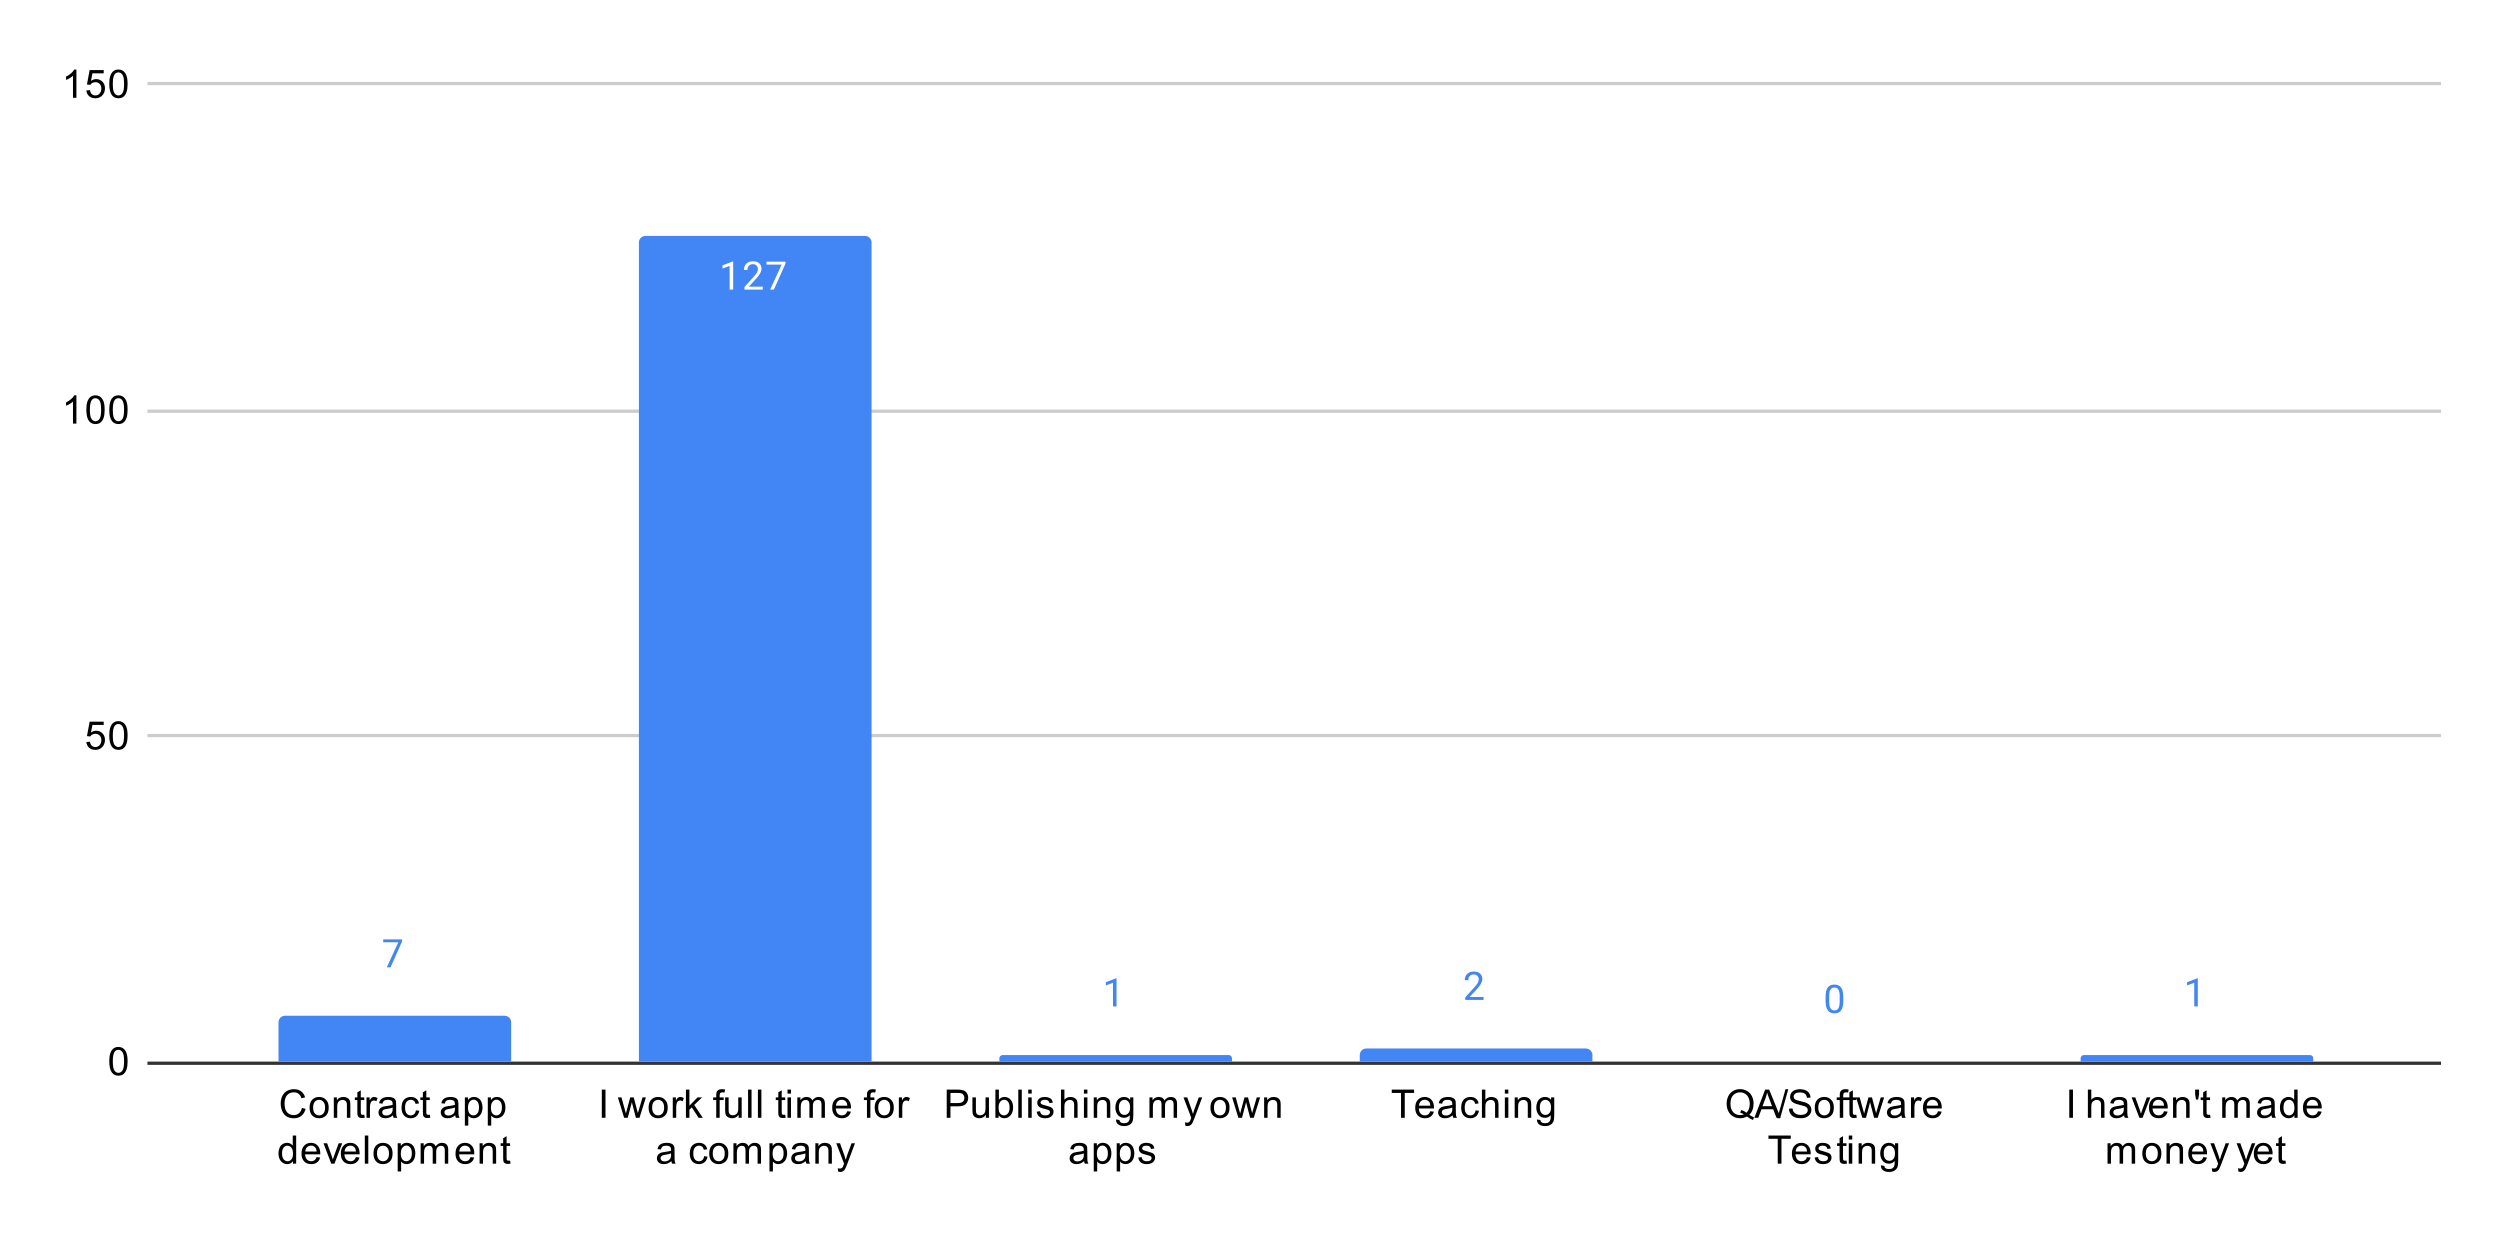 <svg version="1.1" viewBox="0.0 0.0 763.0 377.0" fill="none" stroke="none" stroke-linecap="square" stroke-miterlimit="10" width="763" height="377" xmlns:xlink="http://www.w3.org/1999/xlink" xmlns="http://www.w3.org/2000/svg"><path fill="#ffffff" d="M0 0L763.0 0L763.0 377.0L0 377.0L0 0Z" fill-rule="nonzero"/><path stroke="#333333" stroke-width="1.0" stroke-linecap="butt" d="M45.5 324.5L744.5 324.5" fill-rule="nonzero"/><path stroke="#cccccc" stroke-width="1.0" stroke-linecap="butt" d="M45.5 224.5L744.5 224.5" fill-rule="nonzero"/><path stroke="#cccccc" stroke-width="1.0" stroke-linecap="butt" d="M45.5 125.5L744.5 125.5" fill-rule="nonzero"/><path stroke="#cccccc" stroke-width="1.0" stroke-linecap="butt" d="M45.5 25.5L744.5 25.5" fill-rule="nonzero"/><clipPath id="id_0"><path d="M45.85 25.85L744.15 25.85L744.15 324.15L45.85 324.15L45.85 25.85Z" clip-rule="nonzero"/></clipPath><path stroke="#000000" stroke-width="2.0" stroke-linecap="butt" stroke-opacity="0.0" clip-path="url(#id_0)" d="M156.0 324.0L85.0 324.0L85.0 312.0C85.0 310.895 85.895 310.0 87.0 310.0L154.0 310.0C155.105 310.0 156.0 310.895 156.0 312.0Z" fill-rule="nonzero"/><path fill="#4285f4" clip-path="url(#id_0)" d="M156.0 324.0L85.0 324.0L85.0 312.0C85.0 310.895 85.895 310.0 87.0 310.0L154.0 310.0C155.105 310.0 156.0 310.895 156.0 312.0Z" fill-rule="nonzero"/><path stroke="#000000" stroke-width="2.0" stroke-linecap="butt" stroke-opacity="0.0" clip-path="url(#id_0)" d="M266.0 324.0L195.0 324.0L195.0 74.0C195.0 72.895 195.895 72.0 197.0 72.0L264.0 72.0C265.105 72.0 266.0 72.895 266.0 74.0Z" fill-rule="nonzero"/><path fill="#4285f4" clip-path="url(#id_0)" d="M266.0 324.0L195.0 324.0L195.0 74.0C195.0 72.895 195.895 72.0 197.0 72.0L264.0 72.0C265.105 72.0 266.0 72.895 266.0 74.0Z" fill-rule="nonzero"/><path stroke="#000000" stroke-width="2.0" stroke-linecap="butt" stroke-opacity="0.0" clip-path="url(#id_0)" d="M376.0 324.0L305.0 324.0L305.0 323.0C305.0 322.448 305.448 322.0 306.0 322.0L375.0 322.0C375.552 322.0 376.0 322.448 376.0 323.0Z" fill-rule="nonzero"/><path fill="#4285f4" clip-path="url(#id_0)" d="M376.0 324.0L305.0 324.0L305.0 323.0C305.0 322.448 305.448 322.0 306.0 322.0L375.0 322.0C375.552 322.0 376.0 322.448 376.0 323.0Z" fill-rule="nonzero"/><path stroke="#000000" stroke-width="2.0" stroke-linecap="butt" stroke-opacity="0.0" clip-path="url(#id_0)" d="M486.0 324.0L415.0 324.0L415.0 322.0C415.0 320.895 415.895 320.0 417.0 320.0L484.0 320.0C485.105 320.0 486.0 320.895 486.0 322.0Z" fill-rule="nonzero"/><path fill="#4285f4" clip-path="url(#id_0)" d="M486.0 324.0L415.0 324.0L415.0 322.0C415.0 320.895 415.895 320.0 417.0 320.0L484.0 320.0C485.105 320.0 486.0 320.895 486.0 322.0Z" fill-rule="nonzero"/><path stroke="#000000" stroke-width="2.0" stroke-linecap="butt" stroke-opacity="0.0" clip-path="url(#id_0)" d="M596.0 324.0L525.0 324.0L525.0 324.0L596.0 324.0Z" fill-rule="nonzero"/><path fill="#4285f4" clip-path="url(#id_0)" d="M596.0 324.0L525.0 324.0L525.0 324.0L596.0 324.0Z" fill-rule="nonzero"/><path stroke="#000000" stroke-width="2.0" stroke-linecap="butt" stroke-opacity="0.0" clip-path="url(#id_0)" d="M706.0 324.0L635.0 324.0L635.0 323.0C635.0 322.448 635.448 322.0 636.0 322.0L705.0 322.0C705.552 322.0 706.0 322.448 706.0 323.0Z" fill-rule="nonzero"/><path fill="#4285f4" clip-path="url(#id_0)" d="M706.0 324.0L635.0 324.0L635.0 323.0C635.0 322.448 635.448 322.0 636.0 322.0L705.0 322.0C705.552 322.0 706.0 322.448 706.0 323.0Z" fill-rule="nonzero"/><path stroke="#ffffff" stroke-width="3.0" stroke-linejoin="round" stroke-linecap="round" d="M122.719 287.307L119.188 295.229L118.047 295.229L121.562 287.589L116.953 287.589L116.953 286.698L122.719 286.698L122.719 287.307Z" fill-rule="nonzero"/><path fill="#4285f4" d="M122.719 287.307L119.188 295.229L118.047 295.229L121.562 287.589L116.953 287.589L116.953 286.698L122.719 286.698L122.719 287.307Z" fill-rule="nonzero"/><path stroke="#4285f4" stroke-width="3.0" stroke-linejoin="round" stroke-linecap="round" d="M223.766 88.389L222.688 88.389L222.688 81.171L220.5 81.967L220.5 80.983L223.609 79.811L223.766 79.811L223.766 88.389ZM232.797 88.389L227.203 88.389L227.203 87.608L230.156 84.327Q230.812 83.577 231.062 83.124Q231.312 82.655 231.312 82.155Q231.312 81.483 230.906 81.061Q230.516 80.624 229.828 80.624Q229.031 80.624 228.578 81.092Q228.125 81.546 228.125 82.374L227.047 82.374Q227.047 81.186 227.797 80.467Q228.562 79.733 229.828 79.733Q231.031 79.733 231.719 80.358Q232.406 80.983 232.406 82.03Q232.406 83.28 230.797 85.03L228.516 87.499L232.797 87.499L232.797 88.389ZM239.719 80.467L236.188 88.389L235.047 88.389L238.562 80.749L233.953 80.749L233.953 79.858L239.719 79.858L239.719 80.467Z" fill-rule="nonzero"/><path fill="#ffffff" d="M223.766 88.389L222.688 88.389L222.688 81.171L220.5 81.967L220.5 80.983L223.609 79.811L223.766 79.811L223.766 88.389ZM232.797 88.389L227.203 88.389L227.203 87.608L230.156 84.327Q230.812 83.577 231.062 83.124Q231.312 82.655 231.312 82.155Q231.312 81.483 230.906 81.061Q230.516 80.624 229.828 80.624Q229.031 80.624 228.578 81.092Q228.125 81.546 228.125 82.374L227.047 82.374Q227.047 81.186 227.797 80.467Q228.562 79.733 229.828 79.733Q231.031 79.733 231.719 80.358Q232.406 80.983 232.406 82.03Q232.406 83.28 230.797 85.03L228.516 87.499L232.797 87.499L232.797 88.389ZM239.719 80.467L236.188 88.389L235.047 88.389L238.562 80.749L233.953 80.749L233.953 79.858L239.719 79.858L239.719 80.467Z" fill-rule="nonzero"/><path stroke="#ffffff" stroke-width="3.0" stroke-linejoin="round" stroke-linecap="round" d="M340.766 307.161L339.688 307.161L339.688 299.943L337.5 300.739L337.5 299.755L340.609 298.583L340.766 298.583L340.766 307.161Z" fill-rule="nonzero"/><path fill="#4285f4" d="M340.766 307.161L339.688 307.161L339.688 299.943L337.5 300.739L337.5 299.755L340.609 298.583L340.766 298.583L340.766 307.161Z" fill-rule="nonzero"/><path stroke="#ffffff" stroke-width="3.0" stroke-linejoin="round" stroke-linecap="round" d="M452.797 305.173L447.203 305.173L447.203 304.391L450.156 301.11Q450.812 300.36 451.062 299.907Q451.312 299.438 451.312 298.938Q451.312 298.266 450.906 297.845Q450.516 297.407 449.828 297.407Q449.031 297.407 448.578 297.876Q448.125 298.329 448.125 299.157L447.047 299.157Q447.047 297.97 447.797 297.251Q448.562 296.516 449.828 296.516Q451.031 296.516 451.719 297.141Q452.406 297.766 452.406 298.813Q452.406 300.063 450.797 301.813L448.516 304.282L452.797 304.282L452.797 305.173Z" fill-rule="nonzero"/><path fill="#4285f4" d="M452.797 305.173L447.203 305.173L447.203 304.391L450.156 301.11Q450.812 300.36 451.062 299.907Q451.312 299.438 451.312 298.938Q451.312 298.266 450.906 297.845Q450.516 297.407 449.828 297.407Q449.031 297.407 448.578 297.876Q448.125 298.329 448.125 299.157L447.047 299.157Q447.047 297.97 447.797 297.251Q448.562 296.516 449.828 296.516Q451.031 296.516 451.719 297.141Q452.406 297.766 452.406 298.813Q452.406 300.063 450.797 301.813L448.516 304.282L452.797 304.282L452.797 305.173Z" fill-rule="nonzero"/><path stroke="#ffffff" stroke-width="3.0" stroke-linejoin="round" stroke-linecap="round" d="M562.562 305.509Q562.562 307.416 561.906 308.353Q561.266 309.275 559.875 309.275Q558.516 309.275 557.859 308.369Q557.203 307.462 557.172 305.65L557.172 304.212Q557.172 302.322 557.812 301.416Q558.469 300.494 559.859 300.494Q561.234 300.494 561.891 301.384Q562.547 302.259 562.562 304.103L562.562 305.509ZM561.469 304.025Q561.469 302.65 561.078 302.025Q560.703 301.384 559.859 301.384Q559.031 301.384 558.641 302.025Q558.266 302.65 558.266 303.947L558.266 305.681Q558.266 307.056 558.656 307.728Q559.062 308.384 559.875 308.384Q560.672 308.384 561.062 307.759Q561.453 307.134 561.469 305.806L561.469 304.025Z" fill-rule="nonzero"/><path fill="#4285f4" d="M562.562 305.509Q562.562 307.416 561.906 308.353Q561.266 309.275 559.875 309.275Q558.516 309.275 557.859 308.369Q557.203 307.462 557.172 305.65L557.172 304.212Q557.172 302.322 557.812 301.416Q558.469 300.494 559.859 300.494Q561.234 300.494 561.891 301.384Q562.547 302.259 562.562 304.103L562.562 305.509ZM561.469 304.025Q561.469 302.65 561.078 302.025Q560.703 301.384 559.859 301.384Q559.031 301.384 558.641 302.025Q558.266 302.65 558.266 303.947L558.266 305.681Q558.266 307.056 558.656 307.728Q559.062 308.384 559.875 308.384Q560.672 308.384 561.062 307.759Q561.453 307.134 561.469 305.806L561.469 304.025Z" fill-rule="nonzero"/><path stroke="#ffffff" stroke-width="3.0" stroke-linejoin="round" stroke-linecap="round" d="M670.766 307.161L669.688 307.161L669.688 299.943L667.5 300.739L667.5 299.755L670.609 298.583L670.766 298.583L670.766 307.161Z" fill-rule="nonzero"/><path fill="#4285f4" d="M670.766 307.161L669.688 307.161L669.688 299.943L667.5 300.739L667.5 299.755L670.609 298.583L670.766 298.583L670.766 307.161Z" fill-rule="nonzero"/><path fill="#000000" d="M33.35 323.916Q33.35 322.384 33.663 321.462Q33.975 320.525 34.584 320.025Q35.209 319.525 36.147 319.525Q36.834 319.525 37.35 319.806Q37.881 320.087 38.225 320.619Q38.569 321.134 38.756 321.884Q38.944 322.634 38.944 323.916Q38.944 325.431 38.631 326.353Q38.334 327.275 37.709 327.791Q37.1 328.291 36.147 328.291Q34.913 328.291 34.194 327.4Q33.35 326.337 33.35 323.916ZM34.428 323.916Q34.428 326.025 34.928 326.728Q35.428 327.431 36.147 327.431Q36.881 327.431 37.366 326.728Q37.866 326.025 37.866 323.916Q37.866 321.791 37.366 321.103Q36.881 320.4 36.131 320.4Q35.413 320.4 34.975 321.009Q34.428 321.791 34.428 323.916Z" fill-rule="nonzero"/><path fill="#000000" d="M26.35 226.467L27.459 226.373Q27.584 227.185 28.022 227.592Q28.475 227.998 29.116 227.998Q29.866 227.998 30.397 227.42Q30.928 226.842 30.928 225.904Q30.928 224.998 30.413 224.482Q29.913 223.951 29.084 223.951Q28.584 223.951 28.163 224.185Q27.756 224.42 27.522 224.779L26.538 224.654L27.366 220.248L31.647 220.248L31.647 221.248L28.209 221.248L27.756 223.56Q28.522 223.014 29.366 223.014Q30.491 223.014 31.256 223.795Q32.038 224.576 32.038 225.81Q32.038 226.967 31.366 227.826Q30.538 228.857 29.116 228.857Q27.944 228.857 27.194 228.201Q26.459 227.545 26.35 226.467ZM33.35 224.482Q33.35 222.951 33.663 222.029Q33.975 221.092 34.584 220.592Q35.209 220.092 36.147 220.092Q36.834 220.092 37.35 220.373Q37.881 220.654 38.225 221.185Q38.569 221.701 38.756 222.451Q38.944 223.201 38.944 224.482Q38.944 225.998 38.631 226.92Q38.334 227.842 37.709 228.357Q37.1 228.857 36.147 228.857Q34.913 228.857 34.194 227.967Q33.35 226.904 33.35 224.482ZM34.428 224.482Q34.428 226.592 34.928 227.295Q35.428 227.998 36.147 227.998Q36.881 227.998 37.366 227.295Q37.866 226.592 37.866 224.482Q37.866 222.357 37.366 221.67Q36.881 220.967 36.131 220.967Q35.413 220.967 34.975 221.576Q34.428 222.357 34.428 224.482Z" fill-rule="nonzero"/><path fill="#000000" d="M23.319 129.283L22.272 129.283L22.272 122.565Q21.881 122.924 21.256 123.299Q20.647 123.658 20.163 123.83L20.163 122.815Q21.038 122.393 21.694 121.815Q22.366 121.221 22.647 120.658L23.319 120.658L23.319 129.283ZM26.35 125.049Q26.35 123.518 26.663 122.596Q26.975 121.658 27.584 121.158Q28.209 120.658 29.147 120.658Q29.834 120.658 30.35 120.94Q30.881 121.221 31.225 121.752Q31.569 122.268 31.756 123.018Q31.944 123.768 31.944 125.049Q31.944 126.565 31.631 127.486Q31.334 128.408 30.709 128.924Q30.1 129.424 29.147 129.424Q27.913 129.424 27.194 128.533Q26.35 127.471 26.35 125.049ZM27.428 125.049Q27.428 127.158 27.928 127.861Q28.428 128.565 29.147 128.565Q29.881 128.565 30.366 127.861Q30.866 127.158 30.866 125.049Q30.866 122.924 30.366 122.236Q29.881 121.533 29.131 121.533Q28.413 121.533 27.975 122.143Q27.428 122.924 27.428 125.049ZM33.35 125.049Q33.35 123.518 33.663 122.596Q33.975 121.658 34.584 121.158Q35.209 120.658 36.147 120.658Q36.834 120.658 37.35 120.94Q37.881 121.221 38.225 121.752Q38.569 122.268 38.756 123.018Q38.944 123.768 38.944 125.049Q38.944 126.565 38.631 127.486Q38.334 128.408 37.709 128.924Q37.1 129.424 36.147 129.424Q34.913 129.424 34.194 128.533Q33.35 127.471 33.35 125.049ZM34.428 125.049Q34.428 127.158 34.928 127.861Q35.428 128.565 36.147 128.565Q36.881 128.565 37.366 127.861Q37.866 127.158 37.866 125.049Q37.866 122.924 37.366 122.236Q36.881 121.533 36.131 121.533Q35.413 121.533 34.975 122.143Q34.428 122.924 34.428 125.049Z" fill-rule="nonzero"/><path fill="#000000" d="M23.319 29.85L22.272 29.85L22.272 23.131Q21.881 23.491 21.256 23.866Q20.647 24.225 20.163 24.397L20.163 23.381Q21.038 22.959 21.694 22.381Q22.366 21.788 22.647 21.225L23.319 21.225L23.319 29.85ZM26.35 27.6L27.459 27.506Q27.584 28.319 28.022 28.725Q28.475 29.131 29.116 29.131Q29.866 29.131 30.397 28.553Q30.928 27.975 30.928 27.038Q30.928 26.131 30.413 25.616Q29.913 25.084 29.084 25.084Q28.584 25.084 28.163 25.319Q27.756 25.553 27.522 25.913L26.538 25.788L27.366 21.381L31.647 21.381L31.647 22.381L28.209 22.381L27.756 24.694Q28.522 24.147 29.366 24.147Q30.491 24.147 31.256 24.928Q32.038 25.709 32.038 26.944Q32.038 28.1 31.366 28.959Q30.538 29.991 29.116 29.991Q27.944 29.991 27.194 29.334Q26.459 28.678 26.35 27.6ZM33.35 25.616Q33.35 24.084 33.663 23.163Q33.975 22.225 34.584 21.725Q35.209 21.225 36.147 21.225Q36.834 21.225 37.35 21.506Q37.881 21.788 38.225 22.319Q38.569 22.834 38.756 23.584Q38.944 24.334 38.944 25.616Q38.944 27.131 38.631 28.053Q38.334 28.975 37.709 29.491Q37.1 29.991 36.147 29.991Q34.913 29.991 34.194 29.1Q33.35 28.038 33.35 25.616ZM34.428 25.616Q34.428 27.725 34.928 28.428Q35.428 29.131 36.147 29.131Q36.881 29.131 37.366 28.428Q37.866 27.725 37.866 25.616Q37.866 23.491 37.366 22.803Q36.881 22.1 36.131 22.1Q35.413 22.1 34.975 22.709Q34.428 23.491 34.428 25.616Z" fill-rule="nonzero"/><path fill="#000000" d="M92.141 338.134L93.266 338.431Q92.907 339.822 91.985 340.556Q91.063 341.291 89.719 341.291Q88.329 341.291 87.454 340.728Q86.579 340.166 86.126 339.103Q85.672 338.025 85.672 336.791Q85.672 335.447 86.188 334.447Q86.704 333.447 87.641 332.931Q88.594 332.416 89.735 332.416Q91.016 332.416 91.891 333.072Q92.782 333.728 93.126 334.916L92.001 335.181Q91.704 334.244 91.126 333.822Q90.563 333.384 89.704 333.384Q88.719 333.384 88.047 333.869Q87.391 334.337 87.11 335.134Q86.844 335.931 86.844 336.791Q86.844 337.884 87.157 338.697Q87.485 339.509 88.157 339.916Q88.829 340.322 89.626 340.322Q90.579 340.322 91.235 339.775Q91.907 339.228 92.141 338.134ZM94.485 338.041Q94.485 336.306 95.438 335.478Q96.235 334.791 97.391 334.791Q98.672 334.791 99.485 335.634Q100.313 336.462 100.313 337.947Q100.313 339.15 99.954 339.837Q99.594 340.525 98.891 340.916Q98.204 341.291 97.391 341.291Q96.094 341.291 95.282 340.462Q94.485 339.619 94.485 338.041ZM95.563 338.041Q95.563 339.228 96.079 339.822Q96.61 340.416 97.391 340.416Q98.188 340.416 98.704 339.822Q99.219 339.228 99.219 338.009Q99.219 336.853 98.688 336.259Q98.172 335.666 97.391 335.666Q96.61 335.666 96.079 336.259Q95.563 336.837 95.563 338.041ZM101.876 341.15L101.876 334.931L102.813 334.931L102.813 335.806Q103.501 334.791 104.797 334.791Q105.36 334.791 105.829 334.994Q106.313 335.197 106.547 335.525Q106.782 335.853 106.876 336.291Q106.922 336.587 106.922 337.322L106.922 341.15L105.876 341.15L105.876 337.369Q105.876 336.712 105.751 336.4Q105.626 336.087 105.313 335.9Q105.001 335.697 104.579 335.697Q103.907 335.697 103.407 336.134Q102.922 336.556 102.922 337.744L102.922 341.15L101.876 341.15ZM111.172 340.212L111.329 341.134Q110.876 341.228 110.532 341.228Q109.954 341.228 109.641 341.056Q109.329 340.869 109.188 340.572Q109.063 340.275 109.063 339.322L109.063 335.744L108.297 335.744L108.297 334.931L109.063 334.931L109.063 333.384L110.11 332.759L110.11 334.931L111.172 334.931L111.172 335.744L110.11 335.744L110.11 339.384Q110.11 339.837 110.157 339.962Q110.219 340.087 110.344 340.166Q110.469 340.244 110.704 340.244Q110.891 340.244 111.172 340.212ZM111.86 341.15L111.86 334.931L112.813 334.931L112.813 335.869Q113.172 335.212 113.469 335.009Q113.782 334.791 114.157 334.791Q114.688 334.791 115.235 335.119L114.876 336.103Q114.485 335.869 114.11 335.869Q113.751 335.869 113.469 336.087Q113.204 336.291 113.094 336.666Q112.907 337.228 112.907 337.884L112.907 341.15L111.86 341.15ZM119.938 340.384Q119.344 340.884 118.797 341.087Q118.266 341.291 117.641 341.291Q116.61 341.291 116.063 340.791Q115.516 340.291 115.516 339.509Q115.516 339.056 115.719 338.681Q115.922 338.291 116.266 338.072Q116.61 337.837 117.032 337.728Q117.329 337.634 117.969 337.556Q119.235 337.416 119.844 337.197Q119.844 336.978 119.844 336.931Q119.844 336.275 119.547 336.009Q119.141 335.666 118.344 335.666Q117.61 335.666 117.251 335.931Q116.891 336.181 116.719 336.837L115.688 336.697Q115.829 336.041 116.157 335.634Q116.485 335.228 117.094 335.009Q117.704 334.791 118.501 334.791Q119.297 334.791 119.797 334.978Q120.297 335.166 120.532 335.447Q120.766 335.728 120.86 336.166Q120.907 336.431 120.907 337.134L120.907 338.541Q120.907 340.009 120.969 340.4Q121.047 340.791 121.251 341.15L120.141 341.15Q119.985 340.822 119.938 340.384ZM119.844 338.025Q119.266 338.259 118.126 338.431Q117.469 338.525 117.204 338.65Q116.938 338.759 116.782 338.978Q116.641 339.197 116.641 339.478Q116.641 339.9 116.954 340.181Q117.282 340.462 117.891 340.462Q118.501 340.462 118.969 340.197Q119.454 339.931 119.672 339.462Q119.844 339.103 119.844 338.416L119.844 338.025ZM126.938 338.869L127.969 339.009Q127.797 340.072 127.094 340.681Q126.391 341.291 125.376 341.291Q124.094 341.291 123.313 340.462Q122.547 339.619 122.547 338.056Q122.547 337.056 122.876 336.306Q123.219 335.541 123.891 335.166Q124.579 334.791 125.391 334.791Q126.391 334.791 127.032 335.306Q127.688 335.806 127.876 336.759L126.844 336.916Q126.704 336.291 126.329 335.978Q125.954 335.65 125.422 335.65Q124.626 335.65 124.126 336.228Q123.626 336.791 123.626 338.025Q123.626 339.291 124.11 339.853Q124.594 340.416 125.36 340.416Q125.985 340.416 126.391 340.041Q126.813 339.666 126.938 338.869ZM131.172 340.212L131.329 341.134Q130.876 341.228 130.532 341.228Q129.954 341.228 129.641 341.056Q129.329 340.869 129.188 340.572Q129.063 340.275 129.063 339.322L129.063 335.744L128.297 335.744L128.297 334.931L129.063 334.931L129.063 333.384L130.11 332.759L130.11 334.931L131.172 334.931L131.172 335.744L130.11 335.744L130.11 339.384Q130.11 339.837 130.157 339.962Q130.219 340.087 130.344 340.166Q130.469 340.244 130.704 340.244Q130.891 340.244 131.172 340.212ZM138.938 340.384Q138.344 340.884 137.797 341.087Q137.266 341.291 136.641 341.291Q135.61 341.291 135.063 340.791Q134.516 340.291 134.516 339.509Q134.516 339.056 134.719 338.681Q134.922 338.291 135.266 338.072Q135.61 337.837 136.032 337.728Q136.329 337.634 136.969 337.556Q138.235 337.416 138.844 337.197Q138.844 336.978 138.844 336.931Q138.844 336.275 138.547 336.009Q138.141 335.666 137.344 335.666Q136.61 335.666 136.251 335.931Q135.891 336.181 135.719 336.837L134.688 336.697Q134.829 336.041 135.157 335.634Q135.485 335.228 136.094 335.009Q136.704 334.791 137.501 334.791Q138.297 334.791 138.797 334.978Q139.297 335.166 139.532 335.447Q139.766 335.728 139.86 336.166Q139.907 336.431 139.907 337.134L139.907 338.541Q139.907 340.009 139.969 340.4Q140.047 340.791 140.251 341.15L139.141 341.15Q138.985 340.822 138.938 340.384ZM138.844 338.025Q138.266 338.259 137.126 338.431Q136.469 338.525 136.204 338.65Q135.938 338.759 135.782 338.978Q135.641 339.197 135.641 339.478Q135.641 339.9 135.954 340.181Q136.282 340.462 136.891 340.462Q137.501 340.462 137.969 340.197Q138.454 339.931 138.672 339.462Q138.844 339.103 138.844 338.416L138.844 338.025ZM141.876 343.541L141.876 334.931L142.829 334.931L142.829 335.728Q143.172 335.259 143.594 335.025Q144.032 334.791 144.641 334.791Q145.438 334.791 146.047 335.197Q146.657 335.603 146.954 336.353Q147.266 337.103 147.266 337.994Q147.266 338.947 146.922 339.712Q146.594 340.478 145.938 340.884Q145.282 341.291 144.563 341.291Q144.032 341.291 143.61 341.072Q143.188 340.837 142.922 340.509L142.922 343.541L141.876 343.541ZM142.829 338.072Q142.829 339.275 143.313 339.853Q143.797 340.416 144.485 340.416Q145.188 340.416 145.688 339.822Q146.188 339.228 146.188 337.978Q146.188 336.791 145.704 336.212Q145.219 335.619 144.532 335.619Q143.86 335.619 143.344 336.244Q142.829 336.869 142.829 338.072ZM148.876 343.541L148.876 334.931L149.829 334.931L149.829 335.728Q150.172 335.259 150.594 335.025Q151.032 334.791 151.641 334.791Q152.438 334.791 153.047 335.197Q153.657 335.603 153.954 336.353Q154.266 337.103 154.266 337.994Q154.266 338.947 153.922 339.712Q153.594 340.478 152.938 340.884Q152.282 341.291 151.563 341.291Q151.032 341.291 150.61 341.072Q150.188 340.837 149.922 340.509L149.922 343.541L148.876 343.541ZM149.829 338.072Q149.829 339.275 150.313 339.853Q150.797 340.416 151.485 340.416Q152.188 340.416 152.688 339.822Q153.188 339.228 153.188 337.978Q153.188 336.791 152.704 336.212Q152.219 335.619 151.532 335.619Q150.86 335.619 150.344 336.244Q149.829 336.869 149.829 338.072Z" fill-rule="nonzero"/><path fill="#000000" d="M89.407 355.15L89.407 354.369Q88.813 355.291 87.672 355.291Q86.922 355.291 86.297 354.884Q85.672 354.462 85.329 353.728Q84.985 352.994 84.985 352.041Q84.985 351.119 85.297 350.353Q85.61 349.587 86.235 349.197Q86.86 348.791 87.626 348.791Q88.188 348.791 88.626 349.025Q89.063 349.259 89.344 349.634L89.344 346.556L90.391 346.556L90.391 355.15L89.407 355.15ZM86.079 352.041Q86.079 353.244 86.579 353.837Q87.079 354.416 87.766 354.416Q88.454 354.416 88.938 353.853Q89.422 353.291 89.422 352.134Q89.422 350.853 88.922 350.259Q88.438 349.666 87.719 349.666Q87.016 349.666 86.547 350.244Q86.079 350.806 86.079 352.041ZM96.626 353.15L97.719 353.275Q97.469 354.228 96.766 354.759Q96.063 355.291 94.985 355.291Q93.626 355.291 92.813 354.447Q92.016 353.603 92.016 352.087Q92.016 350.525 92.829 349.666Q93.641 348.791 94.922 348.791Q96.172 348.791 96.954 349.634Q97.751 350.478 97.751 352.025Q97.751 352.119 97.751 352.306L93.11 352.306Q93.172 353.337 93.688 353.884Q94.204 354.416 94.985 354.416Q95.563 354.416 95.969 354.119Q96.391 353.806 96.626 353.15ZM93.172 351.447L96.641 351.447Q96.579 350.65 96.251 350.259Q95.735 349.65 94.938 349.65Q94.204 349.65 93.704 350.134Q93.219 350.619 93.172 351.447ZM101.094 355.15L98.735 348.931L99.844 348.931L101.188 352.65Q101.391 353.259 101.579 353.9Q101.719 353.416 101.969 352.728L103.36 348.931L104.438 348.931L102.079 355.15L101.094 355.15ZM108.626 353.15L109.719 353.275Q109.469 354.228 108.766 354.759Q108.063 355.291 106.985 355.291Q105.626 355.291 104.813 354.447Q104.016 353.603 104.016 352.087Q104.016 350.525 104.829 349.666Q105.641 348.791 106.922 348.791Q108.172 348.791 108.954 349.634Q109.751 350.478 109.751 352.025Q109.751 352.119 109.751 352.306L105.11 352.306Q105.172 353.337 105.688 353.884Q106.204 354.416 106.985 354.416Q107.563 354.416 107.969 354.119Q108.391 353.806 108.626 353.15ZM105.172 351.447L108.641 351.447Q108.579 350.65 108.251 350.259Q107.735 349.65 106.938 349.65Q106.204 349.65 105.704 350.134Q105.219 350.619 105.172 351.447ZM111.344 355.15L111.344 346.556L112.407 346.556L112.407 355.15L111.344 355.15ZM113.985 352.041Q113.985 350.306 114.938 349.478Q115.735 348.791 116.891 348.791Q118.172 348.791 118.985 349.634Q119.813 350.462 119.813 351.947Q119.813 353.15 119.454 353.837Q119.094 354.525 118.391 354.916Q117.704 355.291 116.891 355.291Q115.594 355.291 114.782 354.462Q113.985 353.619 113.985 352.041ZM115.063 352.041Q115.063 353.228 115.579 353.822Q116.11 354.416 116.891 354.416Q117.688 354.416 118.204 353.822Q118.719 353.228 118.719 352.009Q118.719 350.853 118.188 350.259Q117.672 349.666 116.891 349.666Q116.11 349.666 115.579 350.259Q115.063 350.837 115.063 352.041ZM121.376 357.541L121.376 348.931L122.329 348.931L122.329 349.728Q122.672 349.259 123.094 349.025Q123.532 348.791 124.141 348.791Q124.938 348.791 125.547 349.197Q126.157 349.603 126.454 350.353Q126.766 351.103 126.766 351.994Q126.766 352.947 126.422 353.712Q126.094 354.478 125.438 354.884Q124.782 355.291 124.063 355.291Q123.532 355.291 123.11 355.072Q122.688 354.837 122.422 354.509L122.422 357.541L121.376 357.541ZM122.329 352.072Q122.329 353.275 122.813 353.853Q123.297 354.416 123.985 354.416Q124.688 354.416 125.188 353.822Q125.688 353.228 125.688 351.978Q125.688 350.791 125.204 350.212Q124.719 349.619 124.032 349.619Q123.36 349.619 122.844 350.244Q122.329 350.869 122.329 352.072ZM128.376 355.15L128.376 348.931L129.313 348.931L129.313 349.806Q129.61 349.337 130.094 349.072Q130.579 348.791 131.204 348.791Q131.891 348.791 132.329 349.072Q132.782 349.353 132.954 349.869Q133.704 348.791 134.876 348.791Q135.813 348.791 136.297 349.306Q136.797 349.806 136.797 350.884L136.797 355.15L135.751 355.15L135.751 351.228Q135.751 350.603 135.641 350.322Q135.547 350.041 135.282 349.869Q135.016 349.697 134.641 349.697Q133.985 349.697 133.547 350.134Q133.126 350.572 133.126 351.541L133.126 355.15L132.063 355.15L132.063 351.103Q132.063 350.4 131.797 350.056Q131.547 349.697 130.969 349.697Q130.516 349.697 130.141 349.931Q129.766 350.166 129.594 350.619Q129.422 351.072 129.422 351.916L129.422 355.15L128.376 355.15ZM143.626 353.15L144.719 353.275Q144.469 354.228 143.766 354.759Q143.063 355.291 141.985 355.291Q140.626 355.291 139.813 354.447Q139.016 353.603 139.016 352.087Q139.016 350.525 139.829 349.666Q140.641 348.791 141.922 348.791Q143.172 348.791 143.954 349.634Q144.751 350.478 144.751 352.025Q144.751 352.119 144.751 352.306L140.11 352.306Q140.172 353.337 140.688 353.884Q141.204 354.416 141.985 354.416Q142.563 354.416 142.969 354.119Q143.391 353.806 143.626 353.15ZM140.172 351.447L143.641 351.447Q143.579 350.65 143.251 350.259Q142.735 349.65 141.938 349.65Q141.204 349.65 140.704 350.134Q140.219 350.619 140.172 351.447ZM146.376 355.15L146.376 348.931L147.313 348.931L147.313 349.806Q148.001 348.791 149.297 348.791Q149.86 348.791 150.329 348.994Q150.813 349.197 151.047 349.525Q151.282 349.853 151.376 350.291Q151.422 350.587 151.422 351.322L151.422 355.15L150.376 355.15L150.376 351.369Q150.376 350.712 150.251 350.4Q150.126 350.087 149.813 349.9Q149.501 349.697 149.079 349.697Q148.407 349.697 147.907 350.134Q147.422 350.556 147.422 351.744L147.422 355.15L146.376 355.15ZM155.672 354.212L155.829 355.134Q155.376 355.228 155.032 355.228Q154.454 355.228 154.141 355.056Q153.829 354.869 153.688 354.572Q153.563 354.275 153.563 353.322L153.563 349.744L152.797 349.744L152.797 348.931L153.563 348.931L153.563 347.384L154.61 346.759L154.61 348.931L155.672 348.931L155.672 349.744L154.61 349.744L154.61 353.384Q154.61 353.837 154.657 353.962Q154.719 354.087 154.844 354.166Q154.969 354.244 155.204 354.244Q155.391 354.244 155.672 354.212Z" fill-rule="nonzero"/><path fill="#000000" d="M183.672 341.15L183.672 332.556L184.797 332.556L184.797 341.15L183.672 341.15ZM190.485 341.15L188.578 334.931L189.672 334.931L190.657 338.525L191.032 339.853Q191.063 339.759 191.36 338.572L192.344 334.931L193.422 334.931L194.36 338.541L194.672 339.728L195.032 338.525L196.094 334.931L197.125 334.931L195.172 341.15L194.078 341.15L193.094 337.416L192.844 336.369L191.594 341.15L190.485 341.15ZM197.953 338.041Q197.953 336.306 198.907 335.478Q199.703 334.791 200.86 334.791Q202.141 334.791 202.953 335.634Q203.782 336.462 203.782 337.947Q203.782 339.15 203.422 339.837Q203.063 340.525 202.36 340.916Q201.672 341.291 200.86 341.291Q199.563 341.291 198.75 340.462Q197.953 339.619 197.953 338.041ZM199.032 338.041Q199.032 339.228 199.547 339.822Q200.078 340.416 200.86 340.416Q201.657 340.416 202.172 339.822Q202.688 339.228 202.688 338.009Q202.688 336.853 202.157 336.259Q201.641 335.666 200.86 335.666Q200.078 335.666 199.547 336.259Q199.032 336.837 199.032 338.041ZM205.328 341.15L205.328 334.931L206.282 334.931L206.282 335.869Q206.641 335.212 206.938 335.009Q207.25 334.791 207.625 334.791Q208.157 334.791 208.703 335.119L208.344 336.103Q207.953 335.869 207.578 335.869Q207.219 335.869 206.938 336.087Q206.672 336.291 206.563 336.666Q206.375 337.228 206.375 337.884L206.375 341.15L205.328 341.15ZM209.344 341.15L209.344 332.556L210.407 332.556L210.407 337.462L212.891 334.931L214.266 334.931L211.875 337.228L214.5 341.15L213.203 341.15L211.141 337.962L210.407 338.681L210.407 341.15L209.344 341.15ZM218.594 341.15L218.594 335.744L217.657 335.744L217.657 334.931L218.594 334.931L218.594 334.259Q218.594 333.634 218.703 333.337Q218.86 332.916 219.235 332.666Q219.625 332.416 220.313 332.416Q220.766 332.416 221.297 332.525L221.141 333.431Q220.813 333.384 220.516 333.384Q220.032 333.384 219.828 333.587Q219.641 333.791 219.641 334.353L219.641 334.931L220.86 334.931L220.86 335.744L219.641 335.744L219.641 341.15L218.594 341.15ZM225.422 341.15L225.422 340.228Q224.688 341.291 223.438 341.291Q222.891 341.291 222.407 341.087Q221.938 340.869 221.703 340.556Q221.469 340.228 221.375 339.759Q221.313 339.462 221.313 338.775L221.313 334.931L222.375 334.931L222.375 338.384Q222.375 339.197 222.438 339.494Q222.532 339.9 222.844 340.15Q223.172 340.384 223.657 340.384Q224.125 340.384 224.532 340.15Q224.953 339.9 225.125 339.478Q225.313 339.056 225.313 338.259L225.313 334.931L226.36 334.931L226.36 341.15L225.422 341.15ZM228.313 341.15L228.313 332.556L229.375 332.556L229.375 341.15L228.313 341.15ZM231.313 341.15L231.313 332.556L232.375 332.556L232.375 341.15L231.313 341.15ZM239.641 340.212L239.797 341.134Q239.344 341.228 239 341.228Q238.422 341.228 238.11 341.056Q237.797 340.869 237.657 340.572Q237.532 340.275 237.532 339.322L237.532 335.744L236.766 335.744L236.766 334.931L237.532 334.931L237.532 333.384L238.578 332.759L238.578 334.931L239.641 334.931L239.641 335.744L238.578 335.744L238.578 339.384Q238.578 339.837 238.625 339.962Q238.688 340.087 238.813 340.166Q238.938 340.244 239.172 340.244Q239.36 340.244 239.641 340.212ZM240.344 333.775L240.344 332.556L241.407 332.556L241.407 333.775L240.344 333.775ZM240.344 341.15L240.344 334.931L241.407 334.931L241.407 341.15L240.344 341.15ZM243.344 341.15L243.344 334.931L244.282 334.931L244.282 335.806Q244.578 335.337 245.063 335.072Q245.547 334.791 246.172 334.791Q246.86 334.791 247.297 335.072Q247.75 335.353 247.922 335.869Q248.672 334.791 249.844 334.791Q250.782 334.791 251.266 335.306Q251.766 335.806 251.766 336.884L251.766 341.15L250.719 341.15L250.719 337.228Q250.719 336.603 250.61 336.322Q250.516 336.041 250.25 335.869Q249.985 335.697 249.61 335.697Q248.953 335.697 248.516 336.134Q248.094 336.572 248.094 337.541L248.094 341.15L247.032 341.15L247.032 337.103Q247.032 336.4 246.766 336.056Q246.516 335.697 245.938 335.697Q245.485 335.697 245.11 335.931Q244.735 336.166 244.563 336.619Q244.391 337.072 244.391 337.916L244.391 341.15L243.344 341.15ZM258.594 339.15L259.688 339.275Q259.438 340.228 258.735 340.759Q258.032 341.291 256.954 341.291Q255.594 341.291 254.782 340.447Q253.985 339.603 253.985 338.087Q253.985 336.525 254.797 335.666Q255.61 334.791 256.891 334.791Q258.141 334.791 258.922 335.634Q259.719 336.478 259.719 338.025Q259.719 338.119 259.719 338.306L255.078 338.306Q255.141 339.337 255.657 339.884Q256.172 340.416 256.954 340.416Q257.532 340.416 257.938 340.119Q258.36 339.806 258.594 339.15ZM255.141 337.447L258.61 337.447Q258.547 336.65 258.219 336.259Q257.704 335.65 256.907 335.65Q256.172 335.65 255.672 336.134Q255.188 336.619 255.141 337.447ZM264.594 341.15L264.594 335.744L263.657 335.744L263.657 334.931L264.594 334.931L264.594 334.259Q264.594 333.634 264.704 333.337Q264.86 332.916 265.235 332.666Q265.625 332.416 266.313 332.416Q266.766 332.416 267.297 332.525L267.141 333.431Q266.813 333.384 266.516 333.384Q266.032 333.384 265.829 333.587Q265.641 333.791 265.641 334.353L265.641 334.931L266.86 334.931L266.86 335.744L265.641 335.744L265.641 341.15L264.594 341.15ZM266.954 338.041Q266.954 336.306 267.907 335.478Q268.704 334.791 269.86 334.791Q271.141 334.791 271.954 335.634Q272.782 336.462 272.782 337.947Q272.782 339.15 272.422 339.837Q272.063 340.525 271.36 340.916Q270.672 341.291 269.86 341.291Q268.563 341.291 267.75 340.462Q266.954 339.619 266.954 338.041ZM268.032 338.041Q268.032 339.228 268.547 339.822Q269.079 340.416 269.86 340.416Q270.657 340.416 271.172 339.822Q271.688 339.228 271.688 338.009Q271.688 336.853 271.157 336.259Q270.641 335.666 269.86 335.666Q269.079 335.666 268.547 336.259Q268.032 336.837 268.032 338.041ZM274.329 341.15L274.329 334.931L275.282 334.931L275.282 335.869Q275.641 335.212 275.938 335.009Q276.25 334.791 276.625 334.791Q277.157 334.791 277.704 335.119L277.344 336.103Q276.954 335.869 276.579 335.869Q276.219 335.869 275.938 336.087Q275.672 336.291 275.563 336.666Q275.375 337.228 275.375 337.884L275.375 341.15L274.329 341.15Z" fill-rule="nonzero"/><path fill="#000000" d="M204.907 354.384Q204.313 354.884 203.766 355.087Q203.235 355.291 202.61 355.291Q201.578 355.291 201.032 354.791Q200.485 354.291 200.485 353.509Q200.485 353.056 200.688 352.681Q200.891 352.291 201.235 352.072Q201.578 351.837 202 351.728Q202.297 351.634 202.938 351.556Q204.203 351.416 204.813 351.197Q204.813 350.978 204.813 350.931Q204.813 350.275 204.516 350.009Q204.11 349.666 203.313 349.666Q202.578 349.666 202.219 349.931Q201.86 350.181 201.688 350.837L200.657 350.697Q200.797 350.041 201.125 349.634Q201.453 349.228 202.063 349.009Q202.672 348.791 203.469 348.791Q204.266 348.791 204.766 348.978Q205.266 349.166 205.5 349.447Q205.735 349.728 205.828 350.166Q205.875 350.431 205.875 351.134L205.875 352.541Q205.875 354.009 205.938 354.4Q206.016 354.791 206.219 355.15L205.11 355.15Q204.953 354.822 204.907 354.384ZM204.813 352.025Q204.235 352.259 203.094 352.431Q202.438 352.525 202.172 352.65Q201.907 352.759 201.75 352.978Q201.61 353.197 201.61 353.478Q201.61 353.9 201.922 354.181Q202.25 354.462 202.86 354.462Q203.469 354.462 203.938 354.197Q204.422 353.931 204.641 353.462Q204.813 353.103 204.813 352.416L204.813 352.025ZM214.907 352.869L215.938 353.009Q215.766 354.072 215.063 354.681Q214.36 355.291 213.344 355.291Q212.063 355.291 211.282 354.462Q210.516 353.619 210.516 352.056Q210.516 351.056 210.844 350.306Q211.188 349.541 211.86 349.166Q212.547 348.791 213.36 348.791Q214.36 348.791 215 349.306Q215.657 349.806 215.844 350.759L214.813 350.916Q214.672 350.291 214.297 349.978Q213.922 349.65 213.391 349.65Q212.594 349.65 212.094 350.228Q211.594 350.791 211.594 352.025Q211.594 353.291 212.078 353.853Q212.563 354.416 213.328 354.416Q213.953 354.416 214.36 354.041Q214.782 353.666 214.907 352.869ZM216.453 352.041Q216.453 350.306 217.407 349.478Q218.203 348.791 219.36 348.791Q220.641 348.791 221.453 349.634Q222.282 350.462 222.282 351.947Q222.282 353.15 221.922 353.837Q221.563 354.525 220.86 354.916Q220.172 355.291 219.36 355.291Q218.063 355.291 217.25 354.462Q216.453 353.619 216.453 352.041ZM217.532 352.041Q217.532 353.228 218.047 353.822Q218.578 354.416 219.36 354.416Q220.157 354.416 220.672 353.822Q221.188 353.228 221.188 352.009Q221.188 350.853 220.657 350.259Q220.141 349.666 219.36 349.666Q218.578 349.666 218.047 350.259Q217.532 350.837 217.532 352.041ZM223.844 355.15L223.844 348.931L224.782 348.931L224.782 349.806Q225.078 349.337 225.563 349.072Q226.047 348.791 226.672 348.791Q227.36 348.791 227.797 349.072Q228.25 349.353 228.422 349.869Q229.172 348.791 230.344 348.791Q231.282 348.791 231.766 349.306Q232.266 349.806 232.266 350.884L232.266 355.15L231.219 355.15L231.219 351.228Q231.219 350.603 231.11 350.322Q231.016 350.041 230.75 349.869Q230.485 349.697 230.11 349.697Q229.453 349.697 229.016 350.134Q228.594 350.572 228.594 351.541L228.594 355.15L227.532 355.15L227.532 351.103Q227.532 350.4 227.266 350.056Q227.016 349.697 226.438 349.697Q225.985 349.697 225.61 349.931Q225.235 350.166 225.063 350.619Q224.891 351.072 224.891 351.916L224.891 355.15L223.844 355.15ZM234.844 357.541L234.844 348.931L235.797 348.931L235.797 349.728Q236.141 349.259 236.563 349.025Q237 348.791 237.61 348.791Q238.407 348.791 239.016 349.197Q239.625 349.603 239.922 350.353Q240.235 351.103 240.235 351.994Q240.235 352.947 239.891 353.712Q239.563 354.478 238.907 354.884Q238.25 355.291 237.532 355.291Q237 355.291 236.578 355.072Q236.157 354.837 235.891 354.509L235.891 357.541L234.844 357.541ZM235.797 352.072Q235.797 353.275 236.282 353.853Q236.766 354.416 237.453 354.416Q238.157 354.416 238.657 353.822Q239.157 353.228 239.157 351.978Q239.157 350.791 238.672 350.212Q238.188 349.619 237.5 349.619Q236.828 349.619 236.313 350.244Q235.797 350.869 235.797 352.072ZM245.907 354.384Q245.313 354.884 244.766 355.087Q244.235 355.291 243.61 355.291Q242.578 355.291 242.032 354.791Q241.485 354.291 241.485 353.509Q241.485 353.056 241.688 352.681Q241.891 352.291 242.235 352.072Q242.578 351.837 243 351.728Q243.297 351.634 243.938 351.556Q245.203 351.416 245.813 351.197Q245.813 350.978 245.813 350.931Q245.813 350.275 245.516 350.009Q245.11 349.666 244.313 349.666Q243.578 349.666 243.219 349.931Q242.86 350.181 242.688 350.837L241.657 350.697Q241.797 350.041 242.125 349.634Q242.453 349.228 243.063 349.009Q243.672 348.791 244.469 348.791Q245.266 348.791 245.766 348.978Q246.266 349.166 246.5 349.447Q246.735 349.728 246.828 350.166Q246.875 350.431 246.875 351.134L246.875 352.541Q246.875 354.009 246.938 354.4Q247.016 354.791 247.219 355.15L246.11 355.15Q245.953 354.822 245.907 354.384ZM245.813 352.025Q245.235 352.259 244.094 352.431Q243.438 352.525 243.172 352.65Q242.907 352.759 242.75 352.978Q242.61 353.197 242.61 353.478Q242.61 353.9 242.922 354.181Q243.25 354.462 243.86 354.462Q244.469 354.462 244.938 354.197Q245.422 353.931 245.641 353.462Q245.813 353.103 245.813 352.416L245.813 352.025ZM248.844 355.15L248.844 348.931L249.782 348.931L249.782 349.806Q250.469 348.791 251.766 348.791Q252.328 348.791 252.797 348.994Q253.282 349.197 253.516 349.525Q253.75 349.853 253.844 350.291Q253.891 350.587 253.891 351.322L253.891 355.15L252.844 355.15L252.844 351.369Q252.844 350.712 252.719 350.4Q252.594 350.087 252.282 349.9Q251.969 349.697 251.547 349.697Q250.875 349.697 250.375 350.134Q249.891 350.556 249.891 351.744L249.891 355.15L248.844 355.15ZM255.797 357.541L255.672 356.556Q256.016 356.65 256.282 356.65Q256.625 356.65 256.829 356.525Q257.047 356.416 257.188 356.212Q257.282 356.041 257.516 355.416Q257.532 355.337 257.61 355.166L255.235 348.931L256.375 348.931L257.672 352.525Q257.922 353.212 258.125 353.978Q258.313 353.244 258.563 352.556L259.891 348.931L260.938 348.931L258.579 355.259Q258.188 356.275 257.985 356.666Q257.704 357.197 257.329 357.431Q256.969 357.681 256.469 357.681Q256.172 357.681 255.797 357.541Z" fill-rule="nonzero"/><path fill="#000000" d="M288.938 341.15L288.938 332.556L292.188 332.556Q293.031 332.556 293.485 332.634Q294.125 332.744 294.547 333.041Q294.985 333.337 295.235 333.869Q295.5 334.4 295.5 335.041Q295.5 336.134 294.797 336.9Q294.11 337.65 292.281 337.65L290.078 337.65L290.078 341.15L288.938 341.15ZM290.078 336.65L292.297 336.65Q293.406 336.65 293.86 336.244Q294.328 335.822 294.328 335.072Q294.328 334.541 294.047 334.166Q293.781 333.775 293.344 333.65Q293.047 333.572 292.281 333.572L290.078 333.572L290.078 336.65ZM300.891 341.15L300.891 340.228Q300.156 341.291 298.906 341.291Q298.36 341.291 297.875 341.087Q297.406 340.869 297.172 340.556Q296.938 340.228 296.844 339.759Q296.781 339.462 296.781 338.775L296.781 334.931L297.844 334.931L297.844 338.384Q297.844 339.197 297.906 339.494Q298 339.9 298.313 340.15Q298.641 340.384 299.125 340.384Q299.594 340.384 300 340.15Q300.422 339.9 300.594 339.478Q300.781 339.056 300.781 338.259L300.781 334.931L301.828 334.931L301.828 341.15L300.891 341.15ZM304.781 341.15L303.797 341.15L303.797 332.556L304.86 332.556L304.86 335.619Q305.531 334.791 306.563 334.791Q307.141 334.791 307.641 335.025Q308.156 335.244 308.485 335.666Q308.828 336.087 309.016 336.681Q309.203 337.275 309.203 337.947Q309.203 339.541 308.406 340.416Q307.61 341.291 306.516 341.291Q305.406 341.291 304.781 340.369L304.781 341.15ZM304.766 337.994Q304.766 339.103 305.078 339.603Q305.578 340.416 306.422 340.416Q307.11 340.416 307.61 339.822Q308.125 339.228 308.125 338.025Q308.125 336.806 307.641 336.228Q307.156 335.65 306.469 335.65Q305.781 335.65 305.266 336.259Q304.766 336.853 304.766 337.994ZM310.781 341.15L310.781 332.556L311.844 332.556L311.844 341.15L310.781 341.15ZM313.813 333.775L313.813 332.556L314.875 332.556L314.875 333.775L313.813 333.775ZM313.813 341.15L313.813 334.931L314.875 334.931L314.875 341.15L313.813 341.15ZM316.391 339.291L317.422 339.134Q317.516 339.759 317.906 340.087Q318.313 340.416 319.047 340.416Q319.766 340.416 320.11 340.134Q320.469 339.837 320.469 339.431Q320.469 339.072 320.156 338.869Q319.938 338.728 319.078 338.509Q317.922 338.212 317.469 338.009Q317.031 337.791 316.797 337.416Q316.563 337.041 316.563 336.572Q316.563 336.166 316.75 335.806Q316.938 335.447 317.266 335.212Q317.516 335.041 317.938 334.916Q318.36 334.791 318.86 334.791Q319.578 334.791 320.125 335.009Q320.688 335.212 320.953 335.572Q321.219 335.931 321.313 336.525L320.281 336.666Q320.219 336.197 319.875 335.931Q319.547 335.65 318.922 335.65Q318.203 335.65 317.891 335.9Q317.578 336.134 317.578 336.462Q317.578 336.666 317.703 336.822Q317.844 336.994 318.11 337.103Q318.266 337.166 319.047 337.369Q320.172 337.681 320.61 337.869Q321.047 338.056 321.297 338.416Q321.547 338.775 321.547 339.322Q321.547 339.853 321.235 340.322Q320.938 340.775 320.36 341.041Q319.781 341.291 319.047 341.291Q317.828 341.291 317.188 340.791Q316.563 340.275 316.391 339.291ZM323.813 341.15L323.813 332.556L324.86 332.556L324.86 335.634Q325.594 334.791 326.719 334.791Q327.422 334.791 327.922 335.072Q328.438 335.337 328.656 335.822Q328.875 336.291 328.875 337.212L328.875 341.15L327.828 341.15L327.828 337.212Q327.828 336.416 327.485 336.056Q327.141 335.697 326.516 335.697Q326.047 335.697 325.625 335.947Q325.219 336.181 325.031 336.603Q324.86 337.009 324.86 337.744L324.86 341.15L323.813 341.15ZM330.813 333.775L330.813 332.556L331.875 332.556L331.875 333.775L330.813 333.775ZM330.813 341.15L330.813 334.931L331.875 334.931L331.875 341.15L330.813 341.15ZM333.813 341.15L333.813 334.931L334.75 334.931L334.75 335.806Q335.438 334.791 336.735 334.791Q337.297 334.791 337.766 334.994Q338.25 335.197 338.485 335.525Q338.719 335.853 338.813 336.291Q338.86 336.587 338.86 337.322L338.86 341.15L337.813 341.15L337.813 337.369Q337.813 336.712 337.688 336.4Q337.563 336.087 337.25 335.9Q336.938 335.697 336.516 335.697Q335.844 335.697 335.344 336.134Q334.86 336.556 334.86 337.744L334.86 341.15L333.813 341.15ZM340.61 341.666L341.641 341.822Q341.703 342.291 342 342.509Q342.391 342.806 343.063 342.806Q343.797 342.806 344.188 342.509Q344.594 342.212 344.735 341.697Q344.828 341.369 344.813 340.337Q344.125 341.15 343.094 341.15Q341.813 341.15 341.11 340.228Q340.406 339.291 340.406 338.009Q340.406 337.119 340.719 336.369Q341.047 335.603 341.656 335.197Q342.266 334.791 343.094 334.791Q344.203 334.791 344.922 335.681L344.922 334.931L345.891 334.931L345.891 340.306Q345.891 341.759 345.594 342.369Q345.297 342.978 344.656 343.322Q344.016 343.681 343.078 343.681Q341.969 343.681 341.281 343.181Q340.594 342.681 340.61 341.666ZM341.485 337.931Q341.485 339.15 341.969 339.712Q342.453 340.275 343.188 340.275Q343.922 340.275 344.406 339.712Q344.906 339.15 344.906 337.962Q344.906 336.822 344.391 336.244Q343.891 335.666 343.172 335.666Q342.469 335.666 341.969 336.244Q341.485 336.806 341.485 337.931ZM350.813 341.15L350.813 334.931L351.75 334.931L351.75 335.806Q352.047 335.337 352.531 335.072Q353.016 334.791 353.641 334.791Q354.328 334.791 354.766 335.072Q355.219 335.353 355.391 335.869Q356.141 334.791 357.313 334.791Q358.25 334.791 358.735 335.306Q359.235 335.806 359.235 336.884L359.235 341.15L358.188 341.15L358.188 337.228Q358.188 336.603 358.078 336.322Q357.985 336.041 357.719 335.869Q357.453 335.697 357.078 335.697Q356.422 335.697 355.985 336.134Q355.563 336.572 355.563 337.541L355.563 341.15L354.5 341.15L354.5 337.103Q354.5 336.4 354.235 336.056Q353.985 335.697 353.406 335.697Q352.953 335.697 352.578 335.931Q352.203 336.166 352.031 336.619Q351.86 337.072 351.86 337.916L351.86 341.15L350.813 341.15ZM361.766 343.541L361.641 342.556Q361.985 342.65 362.25 342.65Q362.594 342.65 362.797 342.525Q363.016 342.416 363.156 342.212Q363.25 342.041 363.485 341.416Q363.5 341.337 363.578 341.166L361.203 334.931L362.344 334.931L363.641 338.525Q363.891 339.212 364.094 339.978Q364.281 339.244 364.531 338.556L365.86 334.931L366.906 334.931L364.547 341.259Q364.156 342.275 363.953 342.666Q363.672 343.197 363.297 343.431Q362.938 343.681 362.438 343.681Q362.141 343.681 361.766 343.541ZM369.422 338.041Q369.422 336.306 370.375 335.478Q371.172 334.791 372.328 334.791Q373.61 334.791 374.422 335.634Q375.25 336.462 375.25 337.947Q375.25 339.15 374.891 339.837Q374.531 340.525 373.828 340.916Q373.141 341.291 372.328 341.291Q371.031 341.291 370.219 340.462Q369.422 339.619 369.422 338.041ZM370.5 338.041Q370.5 339.228 371.016 339.822Q371.547 340.416 372.328 340.416Q373.125 340.416 373.641 339.822Q374.156 339.228 374.156 338.009Q374.156 336.853 373.625 336.259Q373.11 335.666 372.328 335.666Q371.547 335.666 371.016 336.259Q370.5 336.837 370.5 338.041ZM377.953 341.15L376.047 334.931L377.141 334.931L378.125 338.525L378.5 339.853Q378.531 339.759 378.828 338.572L379.813 334.931L380.891 334.931L381.828 338.541L382.141 339.728L382.5 338.525L383.563 334.931L384.594 334.931L382.641 341.15L381.547 341.15L380.563 337.416L380.313 336.369L379.063 341.15L377.953 341.15ZM385.813 341.15L385.813 334.931L386.75 334.931L386.75 335.806Q387.438 334.791 388.735 334.791Q389.297 334.791 389.766 334.994Q390.25 335.197 390.485 335.525Q390.719 335.853 390.813 336.291Q390.86 336.587 390.86 337.322L390.86 341.15L389.813 341.15L389.813 337.369Q389.813 336.712 389.688 336.4Q389.563 336.087 389.25 335.9Q388.938 335.697 388.516 335.697Q387.844 335.697 387.344 336.134Q386.86 336.556 386.86 337.744L386.86 341.15L385.813 341.15Z" fill-rule="nonzero"/><path fill="#000000" d="M330.875 354.384Q330.281 354.884 329.735 355.087Q329.203 355.291 328.578 355.291Q327.547 355.291 327 354.791Q326.453 354.291 326.453 353.509Q326.453 353.056 326.656 352.681Q326.86 352.291 327.203 352.072Q327.547 351.837 327.969 351.728Q328.266 351.634 328.906 351.556Q330.172 351.416 330.781 351.197Q330.781 350.978 330.781 350.931Q330.781 350.275 330.485 350.009Q330.078 349.666 329.281 349.666Q328.547 349.666 328.188 349.931Q327.828 350.181 327.656 350.837L326.625 350.697Q326.766 350.041 327.094 349.634Q327.422 349.228 328.031 349.009Q328.641 348.791 329.438 348.791Q330.235 348.791 330.735 348.978Q331.235 349.166 331.469 349.447Q331.703 349.728 331.797 350.166Q331.844 350.431 331.844 351.134L331.844 352.541Q331.844 354.009 331.906 354.4Q331.985 354.791 332.188 355.15L331.078 355.15Q330.922 354.822 330.875 354.384ZM330.781 352.025Q330.203 352.259 329.063 352.431Q328.406 352.525 328.141 352.65Q327.875 352.759 327.719 352.978Q327.578 353.197 327.578 353.478Q327.578 353.9 327.891 354.181Q328.219 354.462 328.828 354.462Q329.438 354.462 329.906 354.197Q330.391 353.931 330.61 353.462Q330.781 353.103 330.781 352.416L330.781 352.025ZM333.813 357.541L333.813 348.931L334.766 348.931L334.766 349.728Q335.11 349.259 335.531 349.025Q335.969 348.791 336.578 348.791Q337.375 348.791 337.985 349.197Q338.594 349.603 338.891 350.353Q339.203 351.103 339.203 351.994Q339.203 352.947 338.86 353.712Q338.531 354.478 337.875 354.884Q337.219 355.291 336.5 355.291Q335.969 355.291 335.547 355.072Q335.125 354.837 334.86 354.509L334.86 357.541L333.813 357.541ZM334.766 352.072Q334.766 353.275 335.25 353.853Q335.735 354.416 336.422 354.416Q337.125 354.416 337.625 353.822Q338.125 353.228 338.125 351.978Q338.125 350.791 337.641 350.212Q337.156 349.619 336.469 349.619Q335.797 349.619 335.281 350.244Q334.766 350.869 334.766 352.072ZM340.813 357.541L340.813 348.931L341.766 348.931L341.766 349.728Q342.11 349.259 342.531 349.025Q342.969 348.791 343.578 348.791Q344.375 348.791 344.985 349.197Q345.594 349.603 345.891 350.353Q346.203 351.103 346.203 351.994Q346.203 352.947 345.86 353.712Q345.531 354.478 344.875 354.884Q344.219 355.291 343.5 355.291Q342.969 355.291 342.547 355.072Q342.125 354.837 341.86 354.509L341.86 357.541L340.813 357.541ZM341.766 352.072Q341.766 353.275 342.25 353.853Q342.735 354.416 343.422 354.416Q344.125 354.416 344.625 353.822Q345.125 353.228 345.125 351.978Q345.125 350.791 344.641 350.212Q344.156 349.619 343.469 349.619Q342.797 349.619 342.281 350.244Q341.766 350.869 341.766 352.072ZM347.391 353.291L348.422 353.134Q348.516 353.759 348.906 354.087Q349.313 354.416 350.047 354.416Q350.766 354.416 351.11 354.134Q351.469 353.837 351.469 353.431Q351.469 353.072 351.156 352.869Q350.938 352.728 350.078 352.509Q348.922 352.212 348.469 352.009Q348.031 351.791 347.797 351.416Q347.563 351.041 347.563 350.572Q347.563 350.166 347.75 349.806Q347.938 349.447 348.266 349.212Q348.516 349.041 348.938 348.916Q349.36 348.791 349.86 348.791Q350.578 348.791 351.125 349.009Q351.688 349.212 351.953 349.572Q352.219 349.931 352.313 350.525L351.281 350.666Q351.219 350.197 350.875 349.931Q350.547 349.65 349.922 349.65Q349.203 349.65 348.891 349.9Q348.578 350.134 348.578 350.462Q348.578 350.666 348.703 350.822Q348.844 350.994 349.11 351.103Q349.266 351.166 350.047 351.369Q351.172 351.681 351.61 351.869Q352.047 352.056 352.297 352.416Q352.547 352.775 352.547 353.322Q352.547 353.853 352.235 354.322Q351.938 354.775 351.36 355.041Q350.781 355.291 350.047 355.291Q348.828 355.291 348.188 354.791Q347.563 354.275 347.391 353.291Z" fill-rule="nonzero"/><path fill="#000000" d="M427.594 341.15L427.594 333.572L424.765 333.572L424.765 332.556L431.578 332.556L431.578 333.572L428.734 333.572L428.734 341.15L427.594 341.15ZM436.531 339.15L437.625 339.275Q437.375 340.228 436.672 340.759Q435.969 341.291 434.89 341.291Q433.531 341.291 432.719 340.447Q431.922 339.603 431.922 338.087Q431.922 336.525 432.734 335.666Q433.547 334.791 434.828 334.791Q436.078 334.791 436.859 335.634Q437.656 336.478 437.656 338.025Q437.656 338.119 437.656 338.306L433.015 338.306Q433.078 339.337 433.594 339.884Q434.109 340.416 434.89 340.416Q435.469 340.416 435.875 340.119Q436.297 339.806 436.531 339.15ZM433.078 337.447L436.547 337.447Q436.484 336.65 436.156 336.259Q435.64 335.65 434.844 335.65Q434.109 335.65 433.609 336.134Q433.125 336.619 433.078 337.447ZM443.344 340.384Q442.75 340.884 442.203 341.087Q441.672 341.291 441.047 341.291Q440.015 341.291 439.469 340.791Q438.922 340.291 438.922 339.509Q438.922 339.056 439.125 338.681Q439.328 338.291 439.672 338.072Q440.015 337.837 440.437 337.728Q440.734 337.634 441.375 337.556Q442.64 337.416 443.25 337.197Q443.25 336.978 443.25 336.931Q443.25 336.275 442.953 336.009Q442.547 335.666 441.75 335.666Q441.015 335.666 440.656 335.931Q440.297 336.181 440.125 336.837L439.094 336.697Q439.234 336.041 439.562 335.634Q439.89 335.228 440.5 335.009Q441.109 334.791 441.906 334.791Q442.703 334.791 443.203 334.978Q443.703 335.166 443.937 335.447Q444.172 335.728 444.265 336.166Q444.312 336.431 444.312 337.134L444.312 338.541Q444.312 340.009 444.375 340.4Q444.453 340.791 444.656 341.15L443.547 341.15Q443.39 340.822 443.344 340.384ZM443.25 338.025Q442.672 338.259 441.531 338.431Q440.875 338.525 440.609 338.65Q440.344 338.759 440.187 338.978Q440.047 339.197 440.047 339.478Q440.047 339.9 440.359 340.181Q440.687 340.462 441.297 340.462Q441.906 340.462 442.375 340.197Q442.859 339.931 443.078 339.462Q443.25 339.103 443.25 338.416L443.25 338.025ZM450.344 338.869L451.375 339.009Q451.203 340.072 450.5 340.681Q449.797 341.291 448.781 341.291Q447.5 341.291 446.719 340.462Q445.953 339.619 445.953 338.056Q445.953 337.056 446.281 336.306Q446.625 335.541 447.297 335.166Q447.984 334.791 448.797 334.791Q449.797 334.791 450.437 335.306Q451.094 335.806 451.281 336.759L450.25 336.916Q450.109 336.291 449.734 335.978Q449.359 335.65 448.828 335.65Q448.031 335.65 447.531 336.228Q447.031 336.791 447.031 338.025Q447.031 339.291 447.515 339.853Q448 340.416 448.765 340.416Q449.39 340.416 449.797 340.041Q450.219 339.666 450.344 338.869ZM452.281 341.15L452.281 332.556L453.328 332.556L453.328 335.634Q454.062 334.791 455.187 334.791Q455.89 334.791 456.39 335.072Q456.906 335.337 457.125 335.822Q457.344 336.291 457.344 337.212L457.344 341.15L456.297 341.15L456.297 337.212Q456.297 336.416 455.953 336.056Q455.609 335.697 454.984 335.697Q454.515 335.697 454.094 335.947Q453.687 336.181 453.5 336.603Q453.328 337.009 453.328 337.744L453.328 341.15L452.281 341.15ZM459.281 333.775L459.281 332.556L460.344 332.556L460.344 333.775L459.281 333.775ZM459.281 341.15L459.281 334.931L460.344 334.931L460.344 341.15L459.281 341.15ZM462.281 341.15L462.281 334.931L463.219 334.931L463.219 335.806Q463.906 334.791 465.203 334.791Q465.765 334.791 466.234 334.994Q466.719 335.197 466.953 335.525Q467.187 335.853 467.281 336.291Q467.328 336.587 467.328 337.322L467.328 341.15L466.281 341.15L466.281 337.369Q466.281 336.712 466.156 336.4Q466.031 336.087 465.719 335.9Q465.406 335.697 464.984 335.697Q464.312 335.697 463.812 336.134Q463.328 336.556 463.328 337.744L463.328 341.15L462.281 341.15ZM469.078 341.666L470.109 341.822Q470.172 342.291 470.469 342.509Q470.859 342.806 471.531 342.806Q472.265 342.806 472.656 342.509Q473.062 342.212 473.203 341.697Q473.297 341.369 473.281 340.337Q472.594 341.15 471.562 341.15Q470.281 341.15 469.578 340.228Q468.875 339.291 468.875 338.009Q468.875 337.119 469.187 336.369Q469.515 335.603 470.125 335.197Q470.734 334.791 471.562 334.791Q472.672 334.791 473.39 335.681L473.39 334.931L474.359 334.931L474.359 340.306Q474.359 341.759 474.062 342.369Q473.765 342.978 473.125 343.322Q472.484 343.681 471.547 343.681Q470.437 343.681 469.75 343.181Q469.062 342.681 469.078 341.666ZM469.953 337.931Q469.953 339.15 470.437 339.712Q470.922 340.275 471.656 340.275Q472.39 340.275 472.875 339.712Q473.375 339.15 473.375 337.962Q473.375 336.822 472.859 336.244Q472.359 335.666 471.64 335.666Q470.937 335.666 470.437 336.244Q469.953 336.806 469.953 337.931Z" fill-rule="nonzero"/><path fill="#000000" d="M533.89 340.228Q534.687 340.775 535.343 341.025L535.015 341.822Q534.093 341.478 533.172 340.759Q532.218 341.291 531.062 341.291Q529.89 341.291 528.937 340.728Q528 340.166 527.484 339.15Q526.968 338.134 526.968 336.853Q526.968 335.587 527.484 334.541Q528 333.494 528.953 332.947Q529.906 332.4 531.078 332.4Q532.265 332.4 533.218 332.978Q534.187 333.541 534.687 334.556Q535.187 335.572 535.187 336.853Q535.187 337.916 534.859 338.759Q534.547 339.603 533.89 340.228ZM531.39 338.775Q532.375 339.056 533.015 339.603Q534.015 338.681 534.015 336.853Q534.015 335.806 533.656 335.025Q533.297 334.244 532.609 333.822Q531.937 333.384 531.093 333.384Q529.812 333.384 528.968 334.259Q528.14 335.119 528.14 336.853Q528.14 338.525 528.968 339.431Q529.797 340.322 531.093 340.322Q531.703 340.322 532.234 340.087Q531.703 339.744 531.109 339.603L531.39 338.775ZM535.437 341.15L538.734 332.556L539.953 332.556L543.468 341.15L542.187 341.15L541.172 338.541L537.593 338.541L536.64 341.15L535.437 341.15ZM537.922 337.619L540.828 337.619L539.937 335.244Q539.515 334.166 539.328 333.462Q539.156 334.291 538.859 335.103L537.922 337.619ZM542.453 341.291L544.937 332.416L545.781 332.416L543.297 341.291L542.453 341.291ZM546 338.384L547.062 338.291Q547.14 338.947 547.422 339.353Q547.703 339.759 548.281 340.025Q548.875 340.275 549.609 340.275Q550.25 340.275 550.75 340.087Q551.25 339.884 551.484 339.556Q551.734 339.212 551.734 338.822Q551.734 338.416 551.5 338.119Q551.265 337.806 550.734 337.603Q550.375 337.462 549.187 337.181Q548.015 336.9 547.547 336.65Q546.922 336.322 546.625 335.853Q546.328 335.369 546.328 334.775Q546.328 334.134 546.687 333.572Q547.062 332.994 547.765 332.712Q548.484 332.416 549.343 332.416Q550.297 332.416 551.031 332.728Q551.765 333.025 552.156 333.634Q552.547 334.228 552.578 334.978L551.484 335.056Q551.39 334.244 550.875 333.837Q550.375 333.416 549.39 333.416Q548.359 333.416 547.89 333.791Q547.422 334.166 547.422 334.697Q547.422 335.166 547.75 335.462Q548.078 335.759 549.453 336.072Q550.843 336.384 551.359 336.619Q552.109 336.978 552.468 337.509Q552.828 338.025 552.828 338.728Q552.828 339.416 552.437 340.025Q552.047 340.619 551.312 340.962Q550.578 341.291 549.656 341.291Q548.484 341.291 547.687 340.962Q546.906 340.619 546.453 339.931Q546.015 339.244 546 338.384ZM553.859 338.041Q553.859 336.306 554.812 335.478Q555.609 334.791 556.765 334.791Q558.047 334.791 558.859 335.634Q559.687 336.462 559.687 337.947Q559.687 339.15 559.328 339.837Q558.968 340.525 558.265 340.916Q557.578 341.291 556.765 341.291Q555.468 341.291 554.656 340.462Q553.859 339.619 553.859 338.041ZM554.937 338.041Q554.937 339.228 555.453 339.822Q555.984 340.416 556.765 340.416Q557.562 340.416 558.078 339.822Q558.593 339.228 558.593 338.009Q558.593 336.853 558.062 336.259Q557.547 335.666 556.765 335.666Q555.984 335.666 555.453 336.259Q554.937 336.837 554.937 338.041ZM561.5 341.15L561.5 335.744L560.562 335.744L560.562 334.931L561.5 334.931L561.5 334.259Q561.5 333.634 561.609 333.337Q561.765 332.916 562.14 332.666Q562.531 332.416 563.218 332.416Q563.672 332.416 564.203 332.525L564.047 333.431Q563.718 333.384 563.422 333.384Q562.937 333.384 562.734 333.587Q562.547 333.791 562.547 334.353L562.547 334.931L563.765 334.931L563.765 335.744L562.547 335.744L562.547 341.15L561.5 341.15ZM566.547 340.212L566.703 341.134Q566.25 341.228 565.906 341.228Q565.328 341.228 565.015 341.056Q564.703 340.869 564.562 340.572Q564.437 340.275 564.437 339.322L564.437 335.744L563.672 335.744L563.672 334.931L564.437 334.931L564.437 333.384L565.484 332.759L565.484 334.931L566.547 334.931L566.547 335.744L565.484 335.744L565.484 339.384Q565.484 339.837 565.531 339.962Q565.593 340.087 565.718 340.166Q565.843 340.244 566.078 340.244Q566.265 340.244 566.547 340.212ZM568.39 341.15L566.484 334.931L567.578 334.931L568.562 338.525L568.937 339.853Q568.968 339.759 569.265 338.572L570.25 334.931L571.328 334.931L572.265 338.541L572.578 339.728L572.937 338.525L574 334.931L575.031 334.931L573.078 341.15L571.984 341.15L571 337.416L570.75 336.369L569.5 341.15L568.39 341.15ZM580.312 340.384Q579.718 340.884 579.172 341.087Q578.64 341.291 578.015 341.291Q576.984 341.291 576.437 340.791Q575.89 340.291 575.89 339.509Q575.89 339.056 576.093 338.681Q576.297 338.291 576.64 338.072Q576.984 337.837 577.406 337.728Q577.703 337.634 578.343 337.556Q579.609 337.416 580.218 337.197Q580.218 336.978 580.218 336.931Q580.218 336.275 579.922 336.009Q579.515 335.666 578.718 335.666Q577.984 335.666 577.625 335.931Q577.265 336.181 577.093 336.837L576.062 336.697Q576.203 336.041 576.531 335.634Q576.859 335.228 577.468 335.009Q578.078 334.791 578.875 334.791Q579.672 334.791 580.172 334.978Q580.672 335.166 580.906 335.447Q581.14 335.728 581.234 336.166Q581.281 336.431 581.281 337.134L581.281 338.541Q581.281 340.009 581.343 340.4Q581.422 340.791 581.625 341.15L580.515 341.15Q580.359 340.822 580.312 340.384ZM580.218 338.025Q579.64 338.259 578.5 338.431Q577.843 338.525 577.578 338.65Q577.312 338.759 577.156 338.978Q577.015 339.197 577.015 339.478Q577.015 339.9 577.328 340.181Q577.656 340.462 578.265 340.462Q578.875 340.462 579.343 340.197Q579.828 339.931 580.047 339.462Q580.218 339.103 580.218 338.416L580.218 338.025ZM583.234 341.15L583.234 334.931L584.187 334.931L584.187 335.869Q584.547 335.212 584.843 335.009Q585.156 334.791 585.531 334.791Q586.062 334.791 586.609 335.119L586.25 336.103Q585.859 335.869 585.484 335.869Q585.125 335.869 584.843 336.087Q584.578 336.291 584.468 336.666Q584.281 337.228 584.281 337.884L584.281 341.15L583.234 341.15ZM591.5 339.15L592.593 339.275Q592.343 340.228 591.64 340.759Q590.937 341.291 589.859 341.291Q588.5 341.291 587.687 340.447Q586.89 339.603 586.89 338.087Q586.89 336.525 587.703 335.666Q588.515 334.791 589.797 334.791Q591.047 334.791 591.828 335.634Q592.625 336.478 592.625 338.025Q592.625 338.119 592.625 338.306L587.984 338.306Q588.047 339.337 588.562 339.884Q589.078 340.416 589.859 340.416Q590.437 340.416 590.843 340.119Q591.265 339.806 591.5 339.15ZM588.047 337.447L591.515 337.447Q591.453 336.65 591.125 336.259Q590.609 335.65 589.812 335.65Q589.078 335.65 588.578 336.134Q588.093 336.619 588.047 337.447Z" fill-rule="nonzero"/><path fill="#000000" d="M542.562 355.15L542.562 347.572L539.734 347.572L539.734 346.556L546.547 346.556L546.547 347.572L543.703 347.572L543.703 355.15L542.562 355.15ZM551.5 353.15L552.593 353.275Q552.343 354.228 551.64 354.759Q550.937 355.291 549.859 355.291Q548.5 355.291 547.687 354.447Q546.89 353.603 546.89 352.087Q546.89 350.525 547.703 349.666Q548.515 348.791 549.797 348.791Q551.047 348.791 551.828 349.634Q552.625 350.478 552.625 352.025Q552.625 352.119 552.625 352.306L547.984 352.306Q548.047 353.337 548.562 353.884Q549.078 354.416 549.859 354.416Q550.437 354.416 550.843 354.119Q551.265 353.806 551.5 353.15ZM548.047 351.447L551.515 351.447Q551.453 350.65 551.125 350.259Q550.609 349.65 549.812 349.65Q549.078 349.65 548.578 350.134Q548.093 350.619 548.047 351.447ZM553.828 353.291L554.859 353.134Q554.953 353.759 555.343 354.087Q555.75 354.416 556.484 354.416Q557.203 354.416 557.547 354.134Q557.906 353.837 557.906 353.431Q557.906 353.072 557.593 352.869Q557.375 352.728 556.515 352.509Q555.359 352.212 554.906 352.009Q554.468 351.791 554.234 351.416Q554 351.041 554 350.572Q554 350.166 554.187 349.806Q554.375 349.447 554.703 349.212Q554.953 349.041 555.375 348.916Q555.797 348.791 556.297 348.791Q557.015 348.791 557.562 349.009Q558.125 349.212 558.39 349.572Q558.656 349.931 558.75 350.525L557.718 350.666Q557.656 350.197 557.312 349.931Q556.984 349.65 556.359 349.65Q555.64 349.65 555.328 349.9Q555.015 350.134 555.015 350.462Q555.015 350.666 555.14 350.822Q555.281 350.994 555.547 351.103Q555.703 351.166 556.484 351.369Q557.609 351.681 558.047 351.869Q558.484 352.056 558.734 352.416Q558.984 352.775 558.984 353.322Q558.984 353.853 558.672 354.322Q558.375 354.775 557.797 355.041Q557.218 355.291 556.484 355.291Q555.265 355.291 554.625 354.791Q554 354.275 553.828 353.291ZM563.547 354.212L563.703 355.134Q563.25 355.228 562.906 355.228Q562.328 355.228 562.015 355.056Q561.703 354.869 561.562 354.572Q561.437 354.275 561.437 353.322L561.437 349.744L560.672 349.744L560.672 348.931L561.437 348.931L561.437 347.384L562.484 346.759L562.484 348.931L563.547 348.931L563.547 349.744L562.484 349.744L562.484 353.384Q562.484 353.837 562.531 353.962Q562.593 354.087 562.718 354.166Q562.843 354.244 563.078 354.244Q563.265 354.244 563.547 354.212ZM564.25 347.775L564.25 346.556L565.312 346.556L565.312 347.775L564.25 347.775ZM564.25 355.15L564.25 348.931L565.312 348.931L565.312 355.15L564.25 355.15ZM567.25 355.15L567.25 348.931L568.187 348.931L568.187 349.806Q568.875 348.791 570.172 348.791Q570.734 348.791 571.203 348.994Q571.687 349.197 571.922 349.525Q572.156 349.853 572.25 350.291Q572.297 350.587 572.297 351.322L572.297 355.15L571.25 355.15L571.25 351.369Q571.25 350.712 571.125 350.4Q571 350.087 570.687 349.9Q570.375 349.697 569.953 349.697Q569.281 349.697 568.781 350.134Q568.297 350.556 568.297 351.744L568.297 355.15L567.25 355.15ZM574.047 355.666L575.078 355.822Q575.14 356.291 575.437 356.509Q575.828 356.806 576.5 356.806Q577.234 356.806 577.625 356.509Q578.031 356.212 578.172 355.697Q578.265 355.369 578.25 354.337Q577.562 355.15 576.531 355.15Q575.25 355.15 574.547 354.228Q573.843 353.291 573.843 352.009Q573.843 351.119 574.156 350.369Q574.484 349.603 575.093 349.197Q575.703 348.791 576.531 348.791Q577.64 348.791 578.359 349.681L578.359 348.931L579.328 348.931L579.328 354.306Q579.328 355.759 579.031 356.369Q578.734 356.978 578.093 357.322Q577.453 357.681 576.515 357.681Q575.406 357.681 574.718 357.181Q574.031 356.681 574.047 355.666ZM574.922 351.931Q574.922 353.15 575.406 353.712Q575.89 354.275 576.625 354.275Q577.359 354.275 577.843 353.712Q578.343 353.15 578.343 351.962Q578.343 350.822 577.828 350.244Q577.328 349.666 576.609 349.666Q575.906 349.666 575.406 350.244Q574.922 350.806 574.922 351.931Z" fill-rule="nonzero"/><path fill="#000000" d="M631.546 341.15L631.546 332.556L632.671 332.556L632.671 341.15L631.546 341.15ZM637.218 341.15L637.218 332.556L638.265 332.556L638.265 335.634Q638.999 334.791 640.124 334.791Q640.827 334.791 641.327 335.072Q641.843 335.337 642.062 335.822Q642.281 336.291 642.281 337.212L642.281 341.15L641.234 341.15L641.234 337.212Q641.234 336.416 640.89 336.056Q640.546 335.697 639.921 335.697Q639.452 335.697 639.031 335.947Q638.624 336.181 638.437 336.603Q638.265 337.009 638.265 337.744L638.265 341.15L637.218 341.15ZM648.281 340.384Q647.687 340.884 647.14 341.087Q646.609 341.291 645.984 341.291Q644.952 341.291 644.406 340.791Q643.859 340.291 643.859 339.509Q643.859 339.056 644.062 338.681Q644.265 338.291 644.609 338.072Q644.952 337.837 645.374 337.728Q645.671 337.634 646.312 337.556Q647.577 337.416 648.187 337.197Q648.187 336.978 648.187 336.931Q648.187 336.275 647.89 336.009Q647.484 335.666 646.687 335.666Q645.952 335.666 645.593 335.931Q645.234 336.181 645.062 336.837L644.031 336.697Q644.171 336.041 644.499 335.634Q644.827 335.228 645.437 335.009Q646.046 334.791 646.843 334.791Q647.64 334.791 648.14 334.978Q648.64 335.166 648.874 335.447Q649.109 335.728 649.202 336.166Q649.249 336.431 649.249 337.134L649.249 338.541Q649.249 340.009 649.312 340.4Q649.39 340.791 649.593 341.15L648.484 341.15Q648.327 340.822 648.281 340.384ZM648.187 338.025Q647.609 338.259 646.468 338.431Q645.812 338.525 645.546 338.65Q645.281 338.759 645.124 338.978Q644.984 339.197 644.984 339.478Q644.984 339.9 645.296 340.181Q645.624 340.462 646.234 340.462Q646.843 340.462 647.312 340.197Q647.796 339.931 648.015 339.462Q648.187 339.103 648.187 338.416L648.187 338.025ZM652.937 341.15L650.577 334.931L651.687 334.931L653.031 338.65Q653.234 339.259 653.421 339.9Q653.562 339.416 653.812 338.728L655.202 334.931L656.281 334.931L653.921 341.15L652.937 341.15ZM660.468 339.15L661.562 339.275Q661.312 340.228 660.609 340.759Q659.906 341.291 658.827 341.291Q657.468 341.291 656.656 340.447Q655.859 339.603 655.859 338.087Q655.859 336.525 656.671 335.666Q657.484 334.791 658.765 334.791Q660.015 334.791 660.796 335.634Q661.593 336.478 661.593 338.025Q661.593 338.119 661.593 338.306L656.952 338.306Q657.015 339.337 657.531 339.884Q658.046 340.416 658.827 340.416Q659.406 340.416 659.812 340.119Q660.234 339.806 660.468 339.15ZM657.015 337.447L660.484 337.447Q660.421 336.65 660.093 336.259Q659.577 335.65 658.781 335.65Q658.046 335.65 657.546 336.134Q657.062 336.619 657.015 337.447ZM663.218 341.15L663.218 334.931L664.156 334.931L664.156 335.806Q664.843 334.791 666.14 334.791Q666.702 334.791 667.171 334.994Q667.656 335.197 667.89 335.525Q668.124 335.853 668.218 336.291Q668.265 336.587 668.265 337.322L668.265 341.15L667.218 341.15L667.218 337.369Q667.218 336.712 667.093 336.4Q666.968 336.087 666.656 335.9Q666.343 335.697 665.921 335.697Q665.249 335.697 664.749 336.134Q664.265 336.556 664.265 337.744L664.265 341.15L663.218 341.15ZM670.218 335.603L669.952 333.994L669.952 332.556L671.156 332.556L671.156 333.994L670.874 335.603L670.218 335.603ZM674.515 340.212L674.671 341.134Q674.218 341.228 673.874 341.228Q673.296 341.228 672.984 341.056Q672.671 340.869 672.531 340.572Q672.406 340.275 672.406 339.322L672.406 335.744L671.64 335.744L671.64 334.931L672.406 334.931L672.406 333.384L673.452 332.759L673.452 334.931L674.515 334.931L674.515 335.744L673.452 335.744L673.452 339.384Q673.452 339.837 673.499 339.962Q673.562 340.087 673.687 340.166Q673.812 340.244 674.046 340.244Q674.234 340.244 674.515 340.212ZM678.218 341.15L678.218 334.931L679.156 334.931L679.156 335.806Q679.452 335.337 679.937 335.072Q680.421 334.791 681.046 334.791Q681.734 334.791 682.171 335.072Q682.624 335.353 682.796 335.869Q683.546 334.791 684.718 334.791Q685.656 334.791 686.14 335.306Q686.64 335.806 686.64 336.884L686.64 341.15L685.593 341.15L685.593 337.228Q685.593 336.603 685.484 336.322Q685.39 336.041 685.124 335.869Q684.859 335.697 684.484 335.697Q683.827 335.697 683.39 336.134Q682.968 336.572 682.968 337.541L682.968 341.15L681.906 341.15L681.906 337.103Q681.906 336.4 681.64 336.056Q681.39 335.697 680.812 335.697Q680.359 335.697 679.984 335.931Q679.609 336.166 679.437 336.619Q679.265 337.072 679.265 337.916L679.265 341.15L678.218 341.15ZM693.281 340.384Q692.687 340.884 692.14 341.087Q691.609 341.291 690.984 341.291Q689.952 341.291 689.406 340.791Q688.859 340.291 688.859 339.509Q688.859 339.056 689.062 338.681Q689.265 338.291 689.609 338.072Q689.952 337.837 690.374 337.728Q690.671 337.634 691.312 337.556Q692.577 337.416 693.187 337.197Q693.187 336.978 693.187 336.931Q693.187 336.275 692.89 336.009Q692.484 335.666 691.687 335.666Q690.952 335.666 690.593 335.931Q690.234 336.181 690.062 336.837L689.031 336.697Q689.171 336.041 689.499 335.634Q689.827 335.228 690.437 335.009Q691.046 334.791 691.843 334.791Q692.64 334.791 693.14 334.978Q693.64 335.166 693.874 335.447Q694.109 335.728 694.202 336.166Q694.249 336.431 694.249 337.134L694.249 338.541Q694.249 340.009 694.312 340.4Q694.39 340.791 694.593 341.15L693.484 341.15Q693.327 340.822 693.281 340.384ZM693.187 338.025Q692.609 338.259 691.468 338.431Q690.812 338.525 690.546 338.65Q690.281 338.759 690.124 338.978Q689.984 339.197 689.984 339.478Q689.984 339.9 690.296 340.181Q690.624 340.462 691.234 340.462Q691.843 340.462 692.312 340.197Q692.796 339.931 693.015 339.462Q693.187 339.103 693.187 338.416L693.187 338.025ZM700.249 341.15L700.249 340.369Q699.656 341.291 698.515 341.291Q697.765 341.291 697.14 340.884Q696.515 340.462 696.171 339.728Q695.827 338.994 695.827 338.041Q695.827 337.119 696.14 336.353Q696.452 335.587 697.077 335.197Q697.702 334.791 698.468 334.791Q699.031 334.791 699.468 335.025Q699.906 335.259 700.187 335.634L700.187 332.556L701.234 332.556L701.234 341.15L700.249 341.15ZM696.921 338.041Q696.921 339.244 697.421 339.837Q697.921 340.416 698.609 340.416Q699.296 340.416 699.781 339.853Q700.265 339.291 700.265 338.134Q700.265 336.853 699.765 336.259Q699.281 335.666 698.562 335.666Q697.859 335.666 697.39 336.244Q696.921 336.806 696.921 338.041ZM707.468 339.15L708.562 339.275Q708.312 340.228 707.609 340.759Q706.906 341.291 705.827 341.291Q704.468 341.291 703.656 340.447Q702.859 339.603 702.859 338.087Q702.859 336.525 703.671 335.666Q704.484 334.791 705.765 334.791Q707.015 334.791 707.796 335.634Q708.593 336.478 708.593 338.025Q708.593 338.119 708.593 338.306L703.952 338.306Q704.015 339.337 704.531 339.884Q705.046 340.416 705.827 340.416Q706.406 340.416 706.812 340.119Q707.234 339.806 707.468 339.15ZM704.015 337.447L707.484 337.447Q707.421 336.65 707.093 336.259Q706.577 335.65 705.781 335.65Q705.046 335.65 704.546 336.134Q704.062 336.619 704.015 337.447Z" fill-rule="nonzero"/><path fill="#000000" d="M643.218 355.15L643.218 348.931L644.156 348.931L644.156 349.806Q644.452 349.337 644.937 349.072Q645.421 348.791 646.046 348.791Q646.734 348.791 647.171 349.072Q647.624 349.353 647.796 349.869Q648.546 348.791 649.718 348.791Q650.656 348.791 651.14 349.306Q651.64 349.806 651.64 350.884L651.64 355.15L650.593 355.15L650.593 351.228Q650.593 350.603 650.484 350.322Q650.39 350.041 650.124 349.869Q649.859 349.697 649.484 349.697Q648.827 349.697 648.39 350.134Q647.968 350.572 647.968 351.541L647.968 355.15L646.906 355.15L646.906 351.103Q646.906 350.4 646.64 350.056Q646.39 349.697 645.812 349.697Q645.359 349.697 644.984 349.931Q644.609 350.166 644.437 350.619Q644.265 351.072 644.265 351.916L644.265 355.15L643.218 355.15ZM653.827 352.041Q653.827 350.306 654.781 349.478Q655.577 348.791 656.734 348.791Q658.015 348.791 658.827 349.634Q659.656 350.462 659.656 351.947Q659.656 353.15 659.296 353.837Q658.937 354.525 658.234 354.916Q657.546 355.291 656.734 355.291Q655.437 355.291 654.624 354.462Q653.827 353.619 653.827 352.041ZM654.906 352.041Q654.906 353.228 655.421 353.822Q655.952 354.416 656.734 354.416Q657.531 354.416 658.046 353.822Q658.562 353.228 658.562 352.009Q658.562 350.853 658.031 350.259Q657.515 349.666 656.734 349.666Q655.952 349.666 655.421 350.259Q654.906 350.837 654.906 352.041ZM661.218 355.15L661.218 348.931L662.156 348.931L662.156 349.806Q662.843 348.791 664.14 348.791Q664.702 348.791 665.171 348.994Q665.656 349.197 665.89 349.525Q666.124 349.853 666.218 350.291Q666.265 350.587 666.265 351.322L666.265 355.15L665.218 355.15L665.218 351.369Q665.218 350.712 665.093 350.4Q664.968 350.087 664.656 349.9Q664.343 349.697 663.921 349.697Q663.249 349.697 662.749 350.134Q662.265 350.556 662.265 351.744L662.265 355.15L661.218 355.15ZM672.468 353.15L673.562 353.275Q673.312 354.228 672.609 354.759Q671.906 355.291 670.827 355.291Q669.468 355.291 668.656 354.447Q667.859 353.603 667.859 352.087Q667.859 350.525 668.671 349.666Q669.484 348.791 670.765 348.791Q672.015 348.791 672.796 349.634Q673.593 350.478 673.593 352.025Q673.593 352.119 673.593 352.306L668.952 352.306Q669.015 353.337 669.531 353.884Q670.046 354.416 670.827 354.416Q671.406 354.416 671.812 354.119Q672.234 353.806 672.468 353.15ZM669.015 351.447L672.484 351.447Q672.421 350.65 672.093 350.259Q671.577 349.65 670.781 349.65Q670.046 349.65 669.546 350.134Q669.062 350.619 669.015 351.447ZM675.171 357.541L675.046 356.556Q675.39 356.65 675.656 356.65Q675.999 356.65 676.202 356.525Q676.421 356.416 676.562 356.212Q676.656 356.041 676.89 355.416Q676.906 355.337 676.984 355.166L674.609 348.931L675.749 348.931L677.046 352.525Q677.296 353.212 677.499 353.978Q677.687 353.244 677.937 352.556L679.265 348.931L680.312 348.931L677.952 355.259Q677.562 356.275 677.359 356.666Q677.077 357.197 676.702 357.431Q676.343 357.681 675.843 357.681Q675.546 357.681 675.171 357.541ZM683.171 357.541L683.046 356.556Q683.39 356.65 683.656 356.65Q683.999 356.65 684.202 356.525Q684.421 356.416 684.562 356.212Q684.656 356.041 684.89 355.416Q684.906 355.337 684.984 355.166L682.609 348.931L683.749 348.931L685.046 352.525Q685.296 353.212 685.499 353.978Q685.687 353.244 685.937 352.556L687.265 348.931L688.312 348.931L685.952 355.259Q685.562 356.275 685.359 356.666Q685.077 357.197 684.702 357.431Q684.343 357.681 683.843 357.681Q683.546 357.681 683.171 357.541ZM692.468 353.15L693.562 353.275Q693.312 354.228 692.609 354.759Q691.906 355.291 690.827 355.291Q689.468 355.291 688.656 354.447Q687.859 353.603 687.859 352.087Q687.859 350.525 688.671 349.666Q689.484 348.791 690.765 348.791Q692.015 348.791 692.796 349.634Q693.593 350.478 693.593 352.025Q693.593 352.119 693.593 352.306L688.952 352.306Q689.015 353.337 689.531 353.884Q690.046 354.416 690.827 354.416Q691.406 354.416 691.812 354.119Q692.234 353.806 692.468 353.15ZM689.015 351.447L692.484 351.447Q692.421 350.65 692.093 350.259Q691.577 349.65 690.781 349.65Q690.046 349.65 689.546 350.134Q689.062 350.619 689.015 351.447ZM697.515 354.212L697.671 355.134Q697.218 355.228 696.874 355.228Q696.296 355.228 695.984 355.056Q695.671 354.869 695.531 354.572Q695.406 354.275 695.406 353.322L695.406 349.744L694.64 349.744L694.64 348.931L695.406 348.931L695.406 347.384L696.452 346.759L696.452 348.931L697.515 348.931L697.515 349.744L696.452 349.744L696.452 353.384Q696.452 353.837 696.499 353.962Q696.562 354.087 696.687 354.166Q696.812 354.244 697.046 354.244Q697.234 354.244 697.515 354.212Z" fill-rule="nonzero"/></svg>